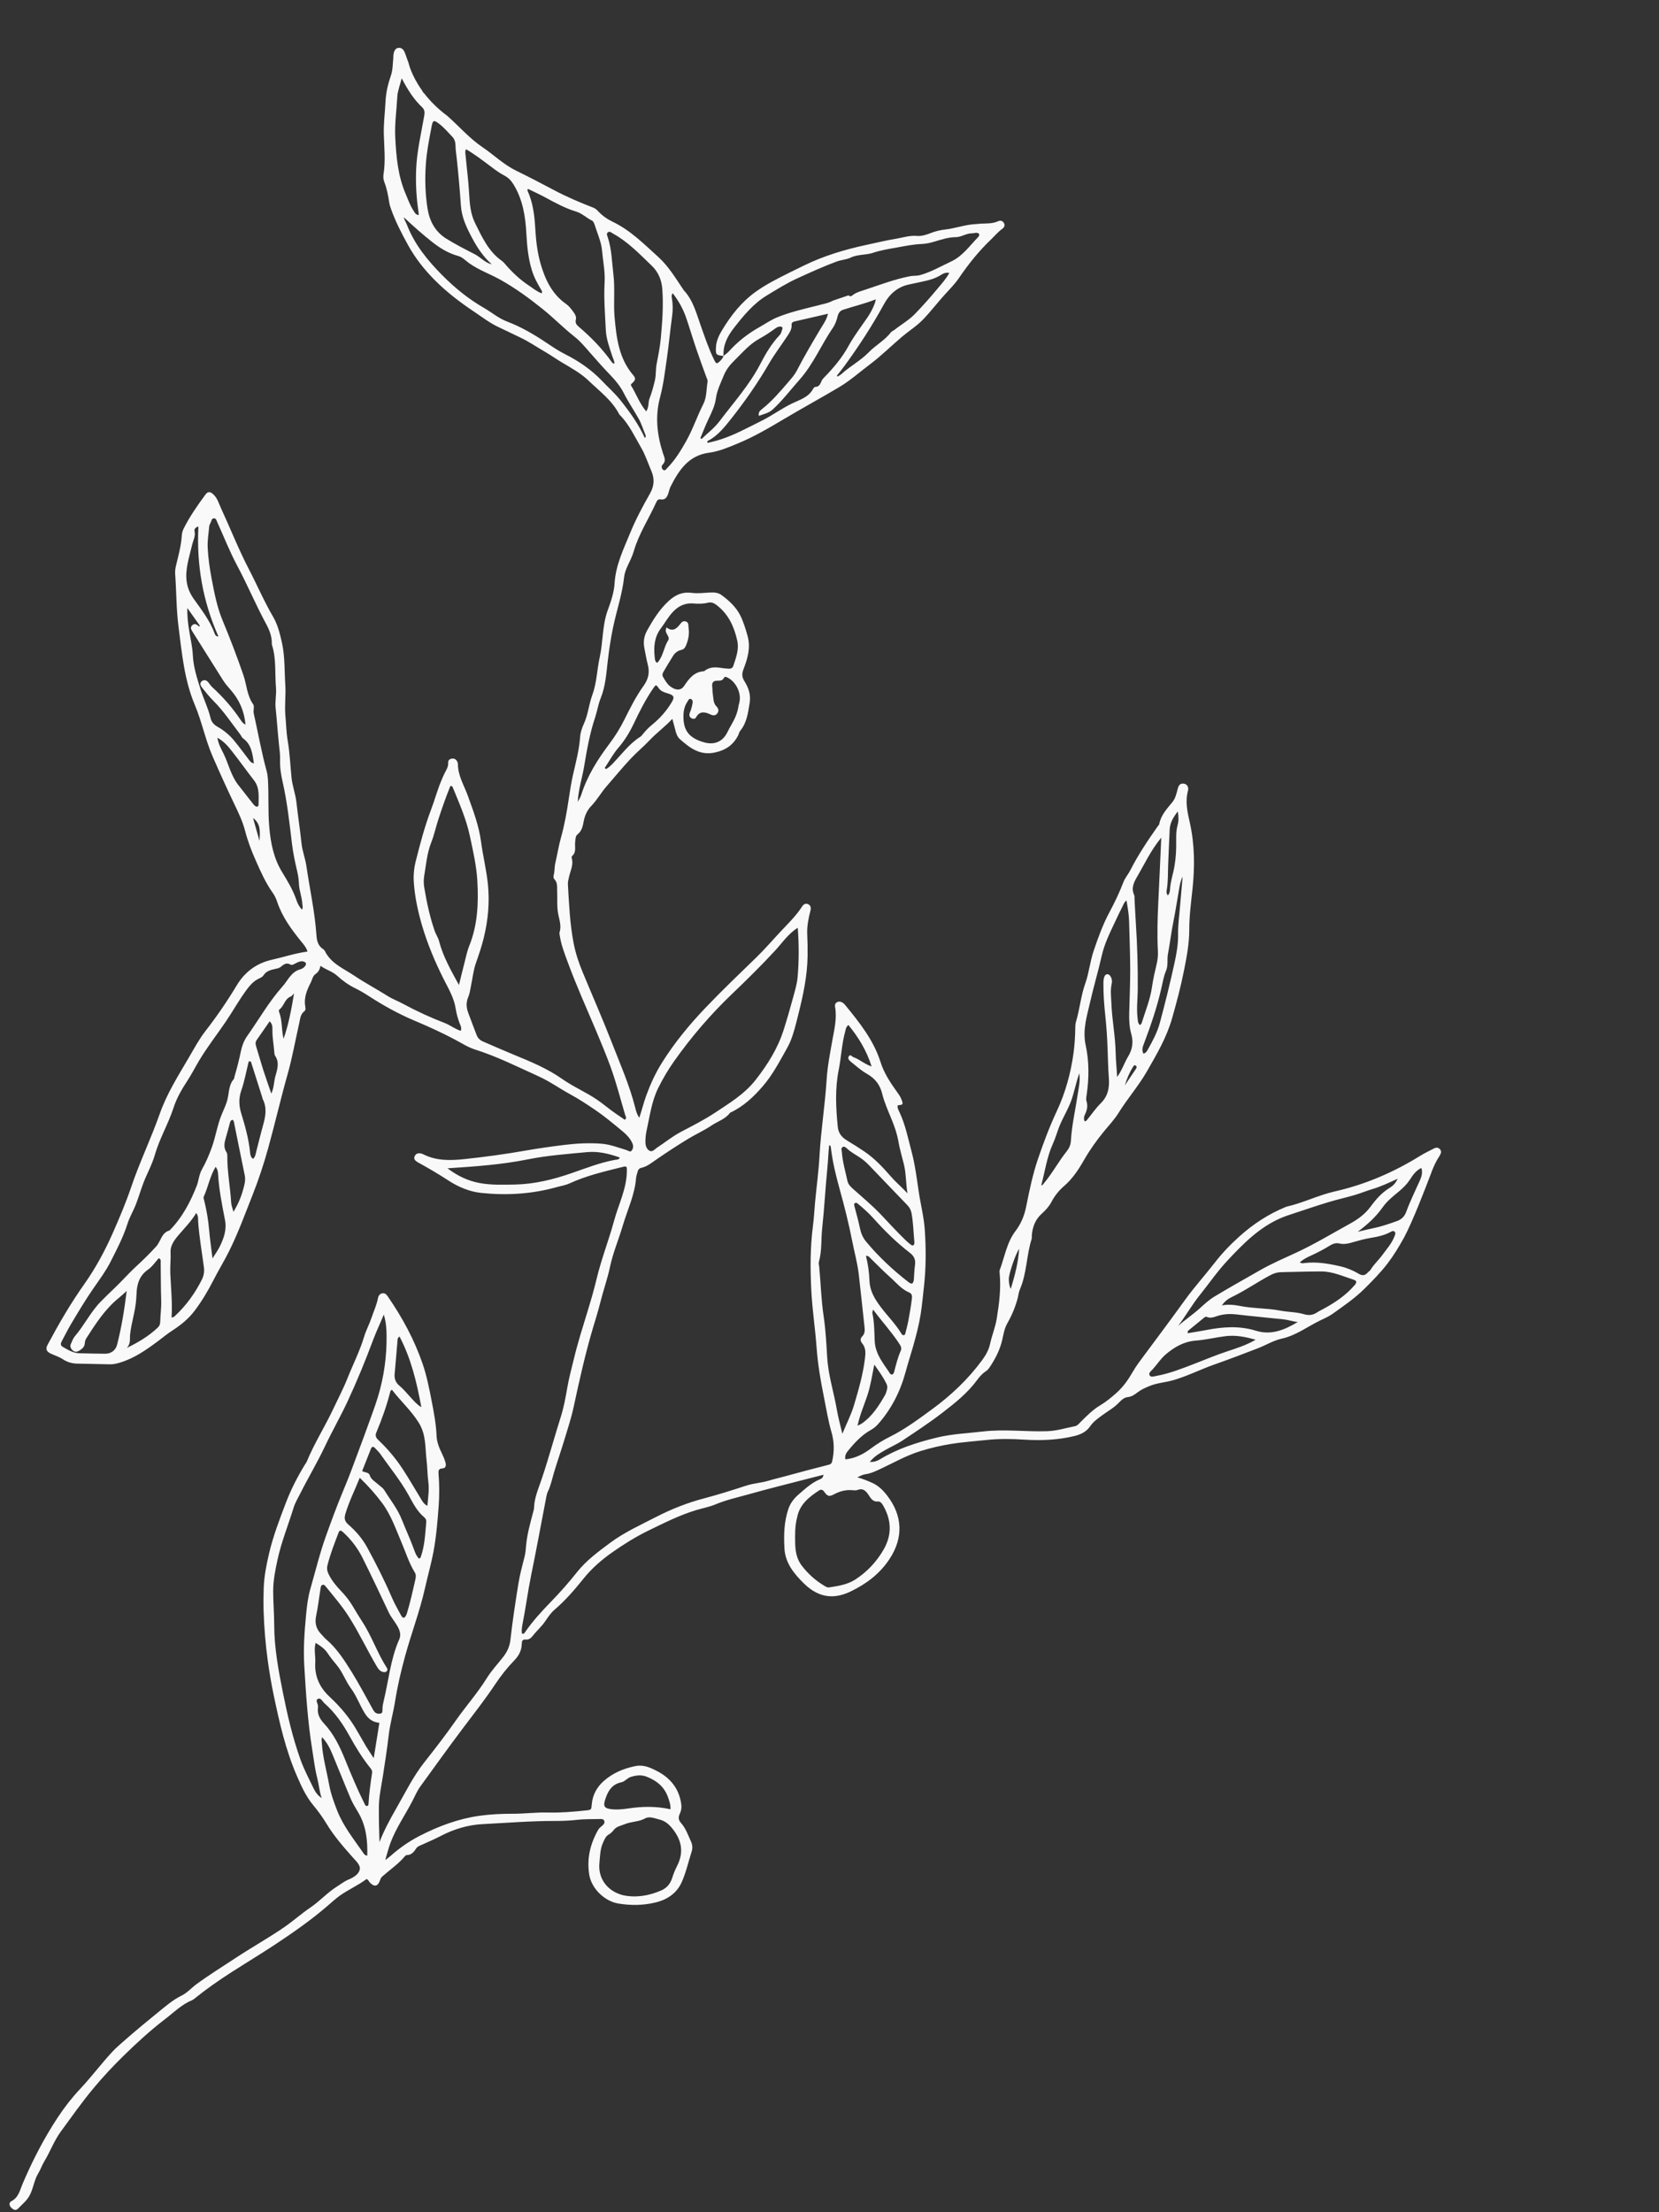 <?xml version="1.0" encoding="UTF-8" standalone="no"?>
<!-- Created with Inkscape (http://www.inkscape.org/) -->

<svg
   width="300"
   height="400"
   viewBox="0 0 79.375 105.833"
   version="1.1"
   id="svg1"
   inkscape:version="1.3 (0e150ed, 2023-07-21)"
   sodipodi:docname="drawing.svg"
   xmlns:inkscape="http://www.inkscape.org/namespaces/inkscape"
   xmlns:sodipodi="http://sodipodi.sourceforge.net/DTD/sodipodi-0.dtd"
   xmlns="http://www.w3.org/2000/svg"
   xmlns:svg="http://www.w3.org/2000/svg">
  <rect x="0" y="0" width="79.375" height="105.833" fill="#333333" stroke="none"/>
  <sodipodi:namedview
     id="namedview1"
     pagecolor="#ffffff"
     bordercolor="#666666"
     borderopacity="1.0"
     inkscape:showpageshadow="2"
     inkscape:pageopacity="0.0"
     inkscape:pagecheckerboard="0"
     inkscape:deskcolor="#d1d1d1"
     inkscape:document-units="mm"
     inkscape:zoom="0.99828969"
     inkscape:cx="196.3358"
     inkscape:cy="127.21758"
     inkscape:window-width="1440"
     inkscape:window-height="847"
     inkscape:window-x="0"
     inkscape:window-y="25"
     inkscape:window-maximized="1"
     inkscape:current-layer="layer1" />
  <defs
     id="defs1" />
   <title>Hand drawn leaves flowers - Designed by Freepik</title>
  <g
     inkscape:label="Layer 1"
     inkscape:groupmode="layer"
     id="layer1">
    <path
       id="path79"
       d="m 67.935,56.471 c -0.222,0.498 -0.466,0.988 -0.653,1.501 -0.08,0.22 -0.22,0.365 -0.45,0.446 -0.384,0.137 -0.767,0.269 -1.168,0.349 -0.236,0.047 -0.47,0.107 -0.705,0.162 0.469,-0.348 0.878,-0.72 1.203,-1.183 0.209,-0.298 0.499,-0.52 0.774,-0.751 0.198,-0.166 0.374,-0.338 0.518,-0.556 0.138,-0.21 0.277,-0.434 0.552,-0.563 0.07,0.218 0.009,0.413 -0.071,0.596 z m -1.207,2.653 c -0.13,0.356 -0.384,0.633 -0.602,0.932 -0.171,0.234 -0.393,0.429 -0.544,0.68 -0.034,0.058 -0.101,0.095 -0.147,0.147 -0.127,0.14 -0.25,0.16 -0.426,0.055 -0.269,-0.16 -0.562,-0.283 -0.869,-0.354 -0.565,-0.13 -1.134,-0.231 -1.719,-0.16 -0.064,0.008 -0.137,0.032 -0.233,-0.036 0.167,-0.138 0.331,-0.227 0.499,-0.303 0.329,-0.148 0.647,-0.314 0.954,-0.505 0.132,-0.083 0.294,-0.128 0.434,-0.093 0.256,0.064 0.488,-0.01 0.717,-0.076 0.246,-0.071 0.491,-0.137 0.744,-0.181 0.344,-0.059 0.687,-0.121 0.999,-0.295 0.06,-0.033 0.133,-0.069 0.193,-0.008 0.057,0.058 0.025,0.133 0.001,0.197 z m -1.933,2.377 c -0.418,0.483 -0.94,0.827 -1.495,1.127 -0.092,0.05 -0.189,0.093 -0.275,0.152 -0.196,0.132 -0.397,0.164 -0.629,0.094 -0.369,-0.111 -0.759,-0.101 -1.135,-0.173 -0.65,-0.125 -1.317,-0.096 -1.968,-0.23 -0.266,-0.055 -0.547,-0.073 -0.833,-0.021 0.129,-0.183 0.282,-0.307 0.459,-0.391 0.652,-0.311 1.242,-0.731 1.881,-1.065 0.162,-0.084 0.322,-0.129 0.498,-0.133 0.638,-0.014 1.276,-0.033 1.915,-0.035 0.545,-0.001 1.038,0.231 1.545,0.393 0.173,0.055 0.169,0.133 0.038,0.285 z m -4.71,2.161 c -0.789,-0.247 -1.584,-0.186 -2.38,-0.031 -0.291,0.057 -0.586,0.101 -0.878,0.151 -0.019,-0.111 0.039,-0.136 0.082,-0.171 0.225,-0.183 0.451,-0.366 0.675,-0.551 0.046,-0.038 0.096,-0.086 0.153,-0.06 0.207,0.095 0.387,-0.013 0.574,-0.063 0.273,-0.073 0.544,-0.09 0.828,-0.057 0.76,0.09 1.523,0.157 2.284,0.24 0.225,0.024 0.441,0.106 0.672,0.124 -0.629,0.375 -1.267,0.65 -2.011,0.417 z m -1.369,0.988 c -0.531,0.172 -1.044,0.393 -1.564,0.592 -0.598,0.229 -1.192,0.469 -1.826,0.582 -0.108,0.019 -0.259,0.084 -0.322,-0.029 -0.065,-0.115 0.075,-0.208 0.147,-0.288 0.211,-0.231 0.377,-0.501 0.619,-0.708 0.423,-0.36 0.876,-0.62 1.45,-0.665 0.474,-0.037 0.941,-0.152 1.414,-0.211 0.489,-0.061 0.965,0.033 1.443,0.171 -0.437,0.253 -0.9,0.405 -1.361,0.555 z m -1.308,-2.696 c 0.441,-0.555 0.847,-1.143 1.33,-1.659 0.738,-0.789 1.501,-1.565 2.517,-2.011 0.234,-0.102 0.48,-0.18 0.723,-0.26 0.53,-0.176 1.059,-0.354 1.594,-0.516 0.41,-0.124 0.829,-0.215 1.24,-0.336 0.289,-0.084 0.567,-0.203 0.856,-0.288 0.4,-0.118 0.776,-0.299 1.202,-0.491 -0.099,0.221 -0.233,0.345 -0.387,0.438 -0.376,0.229 -0.659,0.556 -0.913,0.902 -0.264,0.359 -0.613,0.607 -0.987,0.812 -0.847,0.465 -1.673,0.968 -2.551,1.375 -0.591,0.274 -1.19,0.53 -1.756,0.854 -0.726,0.416 -1.457,0.823 -2.173,1.255 -0.256,0.155 -0.482,0.365 -0.706,0.568 -0.328,0.296 -0.698,0.539 -1.03,0.838 0.363,-0.486 0.664,-1.011 1.039,-1.482 z m -16.387,9.328 c 0.245,-0.098 0.383,0.017 0.518,0.209 0.113,0.16 0.198,0.368 0.475,0.341 0.12,-0.012 0.21,0.134 0.271,0.247 0.374,0.686 0.385,1.37 -0.01,2.055 -0.337,0.585 -0.788,1.063 -1.352,1.43 -0.379,0.246 -0.821,0.311 -1.257,0.378 -0.08,0.013 -0.155,-0.035 -0.227,-0.078 -0.425,-0.253 -0.787,-0.58 -1.085,-0.971 -0.235,-0.308 -0.302,-0.69 -0.309,-1.054 -0.007,-0.413 -0.017,-0.836 0.096,-1.257 0.117,-0.602 0.556,-0.958 1.041,-1.275 0.111,-0.073 0.186,-0.036 0.26,0.069 0.156,0.221 0.239,0.231 0.477,0.104 0.28,-0.149 0.577,-0.221 0.896,-0.186 0.068,0.007 0.145,0.012 0.205,-0.012 z M 39.577,64.946 c -0.039,-0.659 -0.073,-1.325 -0.17,-1.977 -0.117,-0.784 -0.137,-1.572 -0.211,-2.357 -0.007,-0.081 -0.037,-0.169 -0.016,-0.242 0.15,-0.533 0.1,-1.085 0.159,-1.627 0.103,-0.946 0.15,-1.899 0.245,-2.847 0.037,-0.366 0.047,-0.736 0.087,-1.109 0.09,0.029 0.078,0.081 0.083,0.125 0.08,0.671 0.238,1.324 0.419,1.975 0.227,0.816 0.435,1.638 0.598,2.471 0.105,0.536 0.254,1.064 0.317,1.608 0.096,0.829 0.181,1.659 0.272,2.489 0.019,0.176 0.033,0.344 -0.114,0.487 -0.095,0.093 -0.088,0.212 -9.26e-4,0.316 0.192,0.227 0.171,0.478 0.136,0.756 -0.094,0.755 -0.305,1.482 -0.52,2.205 -0.133,0.449 -0.351,0.872 -0.559,1.373 -0.1,-0.429 -0.2,-0.785 -0.262,-1.146 -0.142,-0.835 -0.411,-1.641 -0.461,-2.5 z m 0.55,-13.758 c 0.123,-0.614 0.145,-1.248 0.315,-1.855 0.025,-0.088 0.02,-0.187 0.15,-0.298 0.483,0.594 0.867,1.214 1.11,1.984 -0.35,-0.115 -0.577,-0.345 -0.869,-0.443 -0.07,-0.023 -0.133,-0.145 -0.208,-0.06 -0.088,0.1 -0.006,0.206 0.074,0.27 0.253,0.204 0.499,0.426 0.78,0.586 0.39,0.222 0.623,0.517 0.732,0.961 0.105,0.426 0.292,0.833 0.458,1.242 0.136,0.334 0.251,0.669 0.314,1.027 0.064,0.366 0.168,0.725 0.26,1.085 0.115,0.451 0.093,0.921 0.176,1.402 -0.141,-0.142 -0.278,-0.29 -0.425,-0.425 -0.146,-0.134 -0.282,-0.276 -0.412,-0.426 -0.366,-0.423 -0.752,-0.826 -1.217,-1.143 -0.268,-0.183 -0.545,-0.354 -0.823,-0.524 -0.258,-0.157 -0.429,-0.342 -0.461,-0.676 -0.087,-0.906 -0.135,-1.802 0.046,-2.707 z m 3.483,6.84 c 0.088,0.459 0.092,0.925 0.139,1.388 0.002,0.023 -0.002,0.046 -0.003,0.069 -0.013,0.095 -0.075,0.125 -0.147,0.074 -0.104,-0.073 -0.2,-0.158 -0.291,-0.247 -0.4,-0.389 -0.776,-0.8 -1.159,-1.205 -0.422,-0.446 -0.901,-0.838 -1.358,-1.25 -0.115,-0.104 -0.214,-0.21 -0.247,-0.368 -0.095,-0.455 -0.233,-0.901 -0.265,-1.368 -0.006,-0.087 -0.059,-0.2 0.047,-0.251 0.08,-0.038 0.152,0.033 0.213,0.089 0.181,0.167 0.399,0.281 0.602,0.416 0.166,0.11 0.314,0.24 0.45,0.382 0.605,0.626 1.201,1.26 1.808,1.884 0.111,0.114 0.181,0.232 0.211,0.387 z m 0.17,2.472 c -0.035,0.252 -0.042,0.508 -0.058,0.736 -0.04,0.183 -0.084,0.205 -0.216,0.129 -0.01,-0.006 -0.02,-0.013 -0.029,-0.02 -0.746,-0.578 -1.434,-1.218 -2.038,-1.945 -0.158,-0.189 -0.249,-0.412 -0.299,-0.659 -0.068,-0.341 -0.169,-0.675 -0.254,-1.012 -0.016,-0.065 -0.051,-0.145 0.038,-0.181 0.06,-0.025 0.106,0.028 0.151,0.064 0.251,0.208 0.494,0.426 0.711,0.668 0.536,0.598 1.104,1.162 1.742,1.651 0.193,0.148 0.286,0.318 0.252,0.568 z m -0.155,1.663 c -0.041,0.334 -0.1,0.667 -0.161,0.998 -0.038,0.206 -0.093,0.409 -0.143,0.612 -0.012,0.045 -0.022,0.095 -0.078,0.102 -0.052,0.007 -0.085,-0.025 -0.111,-0.067 -0.283,-0.472 -0.678,-0.858 -1.004,-1.295 -0.271,-0.363 -0.507,-0.745 -0.527,-1.23 -0.015,-0.402 -0.07,-0.803 -0.169,-1.199 0.115,-0.015 0.153,0.048 0.2,0.095 0.317,0.308 0.624,0.627 0.954,0.92 0.292,0.258 0.539,0.578 0.915,0.734 0.161,0.067 0.137,0.213 0.123,0.33 z M 43.098,64.616 c -0.146,0.331 -0.232,0.68 -0.321,1.029 -0.01,0.041 -0.045,0.077 -0.064,0.108 -0.125,0.023 -0.147,-0.073 -0.19,-0.135 -0.131,-0.191 -0.267,-0.381 -0.385,-0.58 -0.158,-0.269 -0.274,-0.559 -0.287,-0.874 -0.02,-0.452 -0.016,-0.905 -0.114,-1.351 -0.007,-0.029 0.014,-0.064 0.038,-0.162 0.424,0.575 0.874,1.06 1.238,1.612 0.073,0.111 0.144,0.218 0.084,0.353 z m -0.667,1.884 c -0.025,0.077 -0.041,0.16 -0.08,0.229 -0.301,0.525 -0.622,1.034 -1.136,1.384 -0.037,0.025 -0.08,0.04 -0.187,0.092 0.117,-0.534 0.317,-0.985 0.47,-1.444 0.153,-0.459 0.224,-0.935 0.332,-1.478 0.243,0.34 0.433,0.612 0.582,0.913 0.05,0.101 0.051,0.2 0.019,0.304 z m -13.491,19.642 c 0.124,-0.416 0.311,-0.78 0.792,-0.878 0.174,-0.036 0.271,-0.201 0.447,-0.255 0.255,-0.079 0.497,-0.111 0.747,-0.016 0.471,0.179 0.845,0.472 1.024,0.957 0.07,0.189 0.141,0.389 0.129,0.606 -0.68,-0.151 -1.344,-0.14 -2.009,-0.04 -0.289,0.044 -0.577,0.072 -0.867,0.03 -0.276,-0.039 -0.342,-0.138 -0.263,-0.404 z m 3.453,3.129 c -0.095,0.186 -0.173,0.381 -0.236,0.582 -0.084,0.268 -0.261,0.473 -0.517,0.585 -0.611,0.269 -1.246,0.358 -1.839,0.228 -0.762,-0.199 -1.193,-0.816 -1.122,-1.535 0.033,-0.332 0.029,-0.668 0.176,-0.983 0.07,-0.149 0.118,-0.298 0.275,-0.387 0.089,-0.051 0.169,-0.128 0.231,-0.21 0.138,-0.18 0.341,-0.203 0.531,-0.282 0.318,-0.133 0.67,-0.105 0.983,-0.28 0.195,-0.11 0.456,0.003 0.678,0.058 0.234,0.058 0.413,0.188 0.581,0.388 0.478,0.571 0.604,1.16 0.26,1.835 z M 17.88,84.111 c -0.182,-0.284 -0.328,-0.489 -0.449,-0.709 -0.113,-0.204 -0.235,-0.402 -0.349,-0.604 -0.349,-0.613 -0.794,-1.142 -1.311,-1.622 -0.471,-0.438 -0.728,-0.98 -0.687,-1.647 0.018,-0.299 -0.073,-0.601 0.017,-0.933 0.223,0.136 0.431,0.277 0.569,0.485 0.136,0.205 0.287,0.395 0.444,0.581 0.28,0.332 0.415,0.753 0.671,1.1 0.271,0.366 0.422,0.799 0.659,1.186 0.168,0.274 0.366,0.438 0.707,0.473 -0.089,0.557 -0.172,1.079 -0.27,1.69 z m -0.253,2.221 c -0.002,0.033 -0.028,0.062 -0.071,0.069 -0.086,-0.005 -0.1,-0.082 -0.13,-0.141 -0.342,-0.686 -0.635,-1.394 -0.924,-2.103 -0.251,-0.616 -0.537,-1.208 -0.998,-1.702 -0.192,-0.207 -0.333,-0.448 -0.292,-0.752 0.003,-0.023 0.002,-0.046 0.003,-0.069 0.005,-0.123 -0.138,-0.285 -0.013,-0.355 0.147,-0.082 0.225,0.121 0.32,0.204 0.504,0.441 0.879,0.985 1.2,1.567 0.297,0.539 0.617,1.062 1.004,1.541 0.056,0.069 0.091,0.136 0.078,0.221 -0.079,0.505 -0.146,1.011 -0.176,1.521 z m -0.055,2.444 c -0.126,-0.018 -0.158,-0.083 -0.197,-0.14 -0.448,-0.649 -0.948,-1.266 -1.24,-2.01 -0.161,-0.41 -0.312,-0.826 -0.39,-1.26 -0.12,-0.662 -0.308,-1.312 -0.347,-1.988 -0.004,-0.078 -0.029,-0.156 0.011,-0.272 0.237,0.255 0.376,0.53 0.494,0.814 0.295,0.707 0.575,1.419 0.874,2.124 0.1,0.233 0.237,0.452 0.367,0.672 0.374,0.634 0.449,1.327 0.428,2.061 z m -2.561,-3.203 c -0.218,-0.46 -0.46,-0.906 -0.634,-1.392 -0.377,-1.056 -0.629,-2.143 -0.847,-3.234 -0.211,-1.056 -0.408,-2.119 -0.411,-3.21 -0.001,-0.533 -0.047,-1.068 -0.049,-1.603 -0.001,-0.517 0.099,-1.016 0.208,-1.518 0.186,-0.854 0.515,-1.661 0.771,-2.492 0.071,-0.231 0.201,-0.444 0.311,-0.663 0.383,-0.765 0.825,-1.499 1.191,-2.275 0.341,-0.724 0.743,-1.421 1.081,-2.147 0.451,-0.97 0.856,-1.959 1.23,-2.962 0.149,-0.399 0.338,-0.784 0.5,-1.187 0.109,0.345 0.131,0.68 0.134,1.014 0.01,0.995 -0.125,1.97 -0.415,2.925 -0.146,0.479 -0.327,0.945 -0.494,1.415 -0.229,0.647 -0.479,1.285 -0.714,1.928 -0.151,0.414 -0.317,0.82 -0.486,1.227 -0.28,0.675 -0.532,1.362 -0.78,2.051 -0.305,0.847 -0.514,1.716 -0.761,2.576 -0.117,0.407 -0.163,0.823 -0.203,1.239 -0.076,0.799 -0.133,1.604 -0.086,2.405 0.079,1.345 0.166,2.691 0.38,4.023 0.076,0.469 0.129,0.942 0.249,1.406 0.074,0.286 0.092,0.59 0.202,0.921 -0.194,-0.135 -0.3,-0.289 -0.375,-0.448 z m 3.668,-19.021 c 0.004,-0.018 0.031,-0.029 0.073,-0.067 0.409,0.54 0.913,0.983 1.282,1.575 0.366,0.589 0.301,1.2 0.376,1.81 0.041,0.333 0.036,0.671 0.081,1.005 0.05,0.377 -0.004,0.752 -0.044,1.166 -0.189,-0.103 -0.251,-0.243 -0.327,-0.368 -0.271,-0.447 -0.534,-0.898 -0.817,-1.338 -0.342,-0.531 -0.742,-1.011 -1.2,-1.443 -0.114,-0.107 -0.163,-0.207 -0.096,-0.366 0.271,-0.642 0.502,-1.299 0.673,-1.976 z m 0.343,-2.46 c 0.004,-0.046 0.007,-0.093 0.093,-0.153 0.559,1.067 0.825,2.199 1.044,3.38 -0.218,-0.129 -0.355,-0.298 -0.501,-0.456 -0.182,-0.196 -0.349,-0.405 -0.556,-0.578 -0.173,-0.144 -0.242,-0.331 -0.22,-0.559 0.051,-0.544 0.093,-1.089 0.14,-1.634 z m 1.098,10.428 c -0.006,0.016 -0.036,0.023 -0.072,0.044 -0.143,-0.138 -0.2,-0.329 -0.266,-0.508 -0.169,-0.459 -0.378,-0.902 -0.556,-1.356 -0.203,-0.518 -0.55,-0.943 -0.837,-1.408 -0.074,-0.12 -0.202,-0.191 -0.303,-0.286 -0.141,-0.132 -0.329,-0.217 -0.396,-0.429 -0.048,-0.153 -0.236,-0.124 -0.363,-0.201 0.143,-0.365 0.281,-0.72 0.424,-1.074 0.041,-0.101 0.112,-0.111 0.188,-0.029 0.087,0.093 0.183,0.181 0.256,0.285 0.453,0.647 0.956,1.257 1.344,1.952 0.213,0.381 0.408,0.788 0.759,1.078 0.065,0.054 0.105,0.131 0.097,0.216 -0.052,0.578 -0.072,1.162 -0.276,1.716 z M 19.875,75.557 c -0.12,0.532 -0.238,1.064 -0.395,1.587 -0.013,0.045 -0.027,0.09 -0.048,0.131 -0.078,0.153 -0.158,0.16 -0.242,0.007 -0.156,-0.285 -0.317,-0.57 -0.446,-0.868 -0.35,-0.812 -0.75,-1.6 -1.171,-2.376 -0.228,-0.42 -0.54,-0.786 -0.903,-1.1 -0.169,-0.146 -0.214,-0.283 -0.147,-0.509 0.175,-0.591 0.451,-1.136 0.689,-1.732 0.424,0.41 0.769,0.8 1.08,1.22 0.42,0.569 0.645,1.233 0.918,1.873 0.205,0.48 0.357,0.984 0.634,1.432 0.069,0.112 0.055,0.222 0.029,0.336 z m -0.792,2.913 c -0.401,0.927 -0.49,1.934 -0.726,2.904 -0.03,0.125 -0.056,0.249 -0.057,0.379 -0.001,0.089 0.015,0.21 -0.106,0.228 -0.1,0.015 -0.213,-0.006 -0.285,-0.098 -0.035,-0.045 -0.063,-0.097 -0.091,-0.147 -0.325,-0.578 -0.63,-1.168 -0.98,-1.73 -0.355,-0.569 -0.716,-1.142 -1.238,-1.585 -0.079,-0.067 -0.143,-0.153 -0.217,-0.227 -0.249,-0.249 -0.333,-0.534 -0.258,-0.889 0.091,-0.431 0.141,-0.871 0.21,-1.307 0.011,-0.069 0.018,-0.149 0.092,-0.176 0.079,-0.029 0.126,0.036 0.17,0.091 0.379,0.469 0.772,0.922 1.098,1.436 0.487,0.767 0.87,1.589 1.331,2.369 0.08,0.136 0.169,0.255 0.336,0.277 0.128,0.017 0.218,-0.092 0.153,-0.193 -0.457,-0.704 -0.719,-1.512 -1.178,-2.213 -0.165,-0.253 -0.318,-0.513 -0.474,-0.772 -0.151,-0.25 -0.329,-0.477 -0.532,-0.688 -0.233,-0.242 -0.448,-0.501 -0.6,-0.804 -0.069,-0.137 -0.104,-0.276 -0.064,-0.436 0.134,-0.543 0.338,-1.061 0.538,-1.582 0.043,-0.113 0.115,-0.093 0.189,-0.026 0.403,0.361 0.725,0.788 0.963,1.27 0.424,0.854 0.833,1.715 1.238,2.578 0.105,0.225 0.266,0.409 0.391,0.618 0.138,0.23 0.232,0.458 0.098,0.725 z m 10.363,-22.986 c -0.725,0.131 -1.408,0.4 -2.099,0.64 -0.883,0.307 -1.786,0.528 -2.724,0.545 -0.557,0.01 -1.119,0.03 -1.67,-0.071 -0.543,-0.1 -1.038,-0.324 -1.544,-0.706 1.339,-0.087 2.602,-0.178 3.843,-0.427 0.938,-0.189 1.888,-0.256 2.835,-0.347 0.537,-0.051 1.055,0.076 1.564,0.257 -0.036,0.114 -0.137,0.096 -0.205,0.109 z m -7.486,-8.36 c -0.39,-0.708 -0.761,-1.363 -0.954,-2.103 -0.043,-0.166 -0.149,-0.315 -0.206,-0.478 -0.236,-0.68 -0.385,-1.383 -0.503,-2.092 -0.03,-0.185 -0.031,-0.371 3.06e-4,-0.556 0.091,-0.535 0.131,-1.076 0.336,-1.593 0.136,-0.342 0.213,-0.711 0.328,-1.065 0.178,-0.552 0.369,-1.099 0.584,-1.628 0.076,-0.021 0.102,0.022 0.119,0.064 0.308,0.752 0.64,1.5 0.811,2.297 0.156,0.726 0.325,1.459 0.365,2.196 0.057,1.043 0.013,2.093 -0.391,3.09 -0.108,0.268 -0.162,0.558 -0.235,0.839 -0.084,0.324 -0.162,0.65 -0.256,1.029 z m -7.585,-0.754 c -0.445,0.12 -0.594,0.526 -0.856,0.82 -0.652,0.732 -1.135,1.586 -1.697,2.382 -0.147,0.209 -0.24,0.452 -0.293,0.706 -0.086,0.409 -0.187,0.816 -0.307,1.216 -0.013,0.045 -0.011,0.101 -0.039,0.133 -0.239,0.274 -0.219,0.626 -0.295,0.949 -0.062,0.264 -0.183,0.503 -0.285,0.75 -0.209,0.509 -0.284,1.056 -0.471,1.571 -0.131,0.36 -0.278,0.713 -0.469,1.045 -0.142,0.248 -0.151,0.534 -0.253,0.794 -0.309,0.786 -0.698,1.521 -1.297,2.129 -0.392,0.108 -0.416,0.521 -0.64,0.766 -0.298,0.325 -0.612,0.638 -0.938,0.936 -0.378,0.345 -0.712,0.734 -1.085,1.085 -0.211,0.199 -0.418,0.404 -0.622,0.61 -0.495,0.499 -0.795,1.145 -1.253,1.673 -0.081,0.094 -0.12,0.225 -0.176,0.339 -0.069,0.139 -0.014,0.251 0.092,0.34 0.105,0.087 0.212,0.059 0.321,-0.009 0.135,-0.084 0.236,-0.179 0.246,-0.353 0.004,-0.078 0.031,-0.164 0.073,-0.23 0.453,-0.705 0.905,-1.409 1.571,-1.942 0.125,-0.1 0.24,-0.212 0.359,-0.319 -0.108,0.885 -0.245,1.735 -0.458,2.568 -0.071,0.277 -0.294,0.436 -0.575,0.434 -0.407,-0.002 -0.814,-0.013 -1.221,-0.022 -0.305,-0.007 -0.554,-0.162 -0.806,-0.308 -0.117,-0.068 -0.105,-0.161 -0.046,-0.269 0.146,-0.265 0.276,-0.539 0.43,-0.798 0.351,-0.59 0.702,-1.18 1.094,-1.744 0.285,-0.41 0.586,-0.817 0.811,-1.26 0.299,-0.589 0.608,-1.181 0.808,-1.813 0.106,-0.336 0.291,-0.632 0.414,-0.958 0.127,-0.336 0.229,-0.681 0.357,-1.017 0.171,-0.445 0.409,-0.866 0.539,-1.322 0.225,-0.786 0.647,-1.488 0.898,-2.265 0.146,-0.453 0.396,-0.883 0.663,-1.291 0.202,-0.309 0.37,-0.641 0.56,-0.959 0.381,-0.639 0.839,-1.223 1.256,-1.836 0.36,-0.528 0.667,-1.092 1.054,-1.603 0.158,-0.207 0.331,-0.387 0.574,-0.495 0.072,-0.032 0.154,-0.078 0.194,-0.142 0.14,-0.222 0.366,-0.263 0.591,-0.314 0.08,-0.018 0.156,-0.031 0.225,-0.085 0.14,-0.11 0.266,-0.236 0.482,-0.114 0.085,0.049 0.215,-0.058 0.322,-0.105 0.131,-0.057 0.274,-0.095 0.393,0.012 0.07,0.063 -0.044,0.261 -0.248,0.316 z m -0.807,3.324 c -0.109,-0.427 -0.051,-0.867 -0.214,-1.275 -0.018,-0.045 -0.017,-0.102 0.02,-0.13 0.224,-0.166 0.245,-0.509 0.539,-0.615 0.049,-0.018 0.083,-0.078 0.156,-0.151 -0.127,0.761 -0.257,1.48 -0.502,2.172 z m -0.395,1.801 c -0.069,0.25 -0.057,0.52 -0.191,0.826 -0.143,-0.417 -0.271,-0.772 -0.386,-1.132 -0.12,-0.375 -0.223,-0.755 -0.341,-1.131 -0.033,-0.107 -0.043,-0.204 0.022,-0.298 0.203,-0.294 0.407,-0.586 0.625,-0.9 0.149,0.143 0.133,0.301 0.132,0.439 -0.002,0.35 0.064,0.693 0.09,1.039 0.004,0.057 0.008,0.124 0.038,0.169 0.222,0.329 0.103,0.656 0.012,0.988 z m -0.584,2.33 c -0.118,0.414 -0.214,0.834 -0.325,1.25 -0.032,0.121 -0.041,0.253 -0.151,0.365 -0.113,-0.068 -0.136,-0.187 -0.146,-0.293 -0.064,-0.653 -0.24,-1.279 -0.43,-1.902 -0.111,-0.365 -0.119,-0.712 0.011,-1.087 0.155,-0.447 0.238,-0.919 0.353,-1.381 0.034,0.001 0.068,0.002 0.102,0.005 0.182,0.574 0.365,1.148 0.547,1.722 0.007,0.022 0.005,0.048 0.016,0.068 0.216,0.414 0.143,0.83 0.022,1.253 z m -0.949,3.062 c -0.098,0.358 -0.236,0.703 -0.47,1.087 -0.048,-0.182 -0.1,-0.302 -0.108,-0.425 -0.044,-0.752 -0.193,-1.495 -0.186,-2.252 9.19e-4,-0.056 -0.005,-0.124 -0.035,-0.168 -0.156,-0.229 -0.107,-0.461 -0.036,-0.7 0.067,-0.222 0.125,-0.447 0.185,-0.672 0.021,-0.079 0.033,-0.162 0.14,-0.187 0.018,0.025 0.05,0.048 0.056,0.077 0.176,0.862 0.347,1.726 0.525,2.587 0.047,0.227 -0.013,0.441 -0.071,0.65 z m -1.123,2.745 c -0.085,0.174 -0.202,0.332 -0.35,0.57 -0.061,-0.503 -0.123,-0.925 -0.16,-1.348 -0.041,-0.477 -0.119,-0.946 -0.234,-1.41 -0.017,-0.068 -0.051,-0.138 -0.021,-0.204 0.208,-0.451 0.285,-0.956 0.564,-1.419 0.099,0.127 0.111,0.234 0.117,0.335 0.043,0.745 0.188,1.474 0.331,2.203 0.093,0.469 -0.053,0.873 -0.248,1.272 z m -0.854,1.576 c -0.329,0.658 -0.754,1.248 -1.294,1.751 -0.025,0.024 -0.055,0.043 -0.086,0.058 -0.018,0.009 -0.042,0.006 -0.073,0.009 0.042,-0.705 -0.029,-1.406 -0.062,-2.108 -0.015,-0.334 0.029,-0.669 0.012,-1.006 -0.015,-0.303 0.158,-0.556 0.345,-0.78 0.296,-0.354 0.628,-0.677 0.887,-1.104 0.112,0.168 0.08,0.303 0.089,0.426 0.053,0.731 0.18,1.452 0.276,2.177 0.027,0.207 -0.008,0.404 -0.095,0.576 z m -1.997,2.026 c -0.002,0.107 -0.033,0.199 -0.118,0.279 -0.434,0.409 -0.936,0.71 -1.483,0.972 0.198,-0.193 0.138,-0.439 0.162,-0.659 0.06,-0.556 0.249,-1.089 0.287,-1.648 0.006,-0.093 0.015,-0.185 0.018,-0.278 0.016,-0.466 0.138,-0.876 0.549,-1.161 0.208,-0.144 0.349,-0.366 0.517,-0.548 0.122,0.06 0.089,0.149 0.09,0.225 0.008,0.603 0.005,1.207 0.025,1.809 0.011,0.338 -0.04,0.672 -0.047,1.008 z M 14.448,43.515 c -0.137,-0.142 -0.213,-0.3 -0.267,-0.458 -0.163,-0.479 -0.422,-0.908 -0.682,-1.334 -0.408,-0.666 -0.55,-1.395 -0.616,-2.157 -0.067,-0.767 -0.016,-1.535 -0.066,-2.301 -0.008,-0.127 -0.026,-0.256 -0.06,-0.378 -0.248,-0.911 -0.411,-1.84 -0.617,-2.76 -0.034,-0.151 0.051,-0.324 -0.033,-0.443 -0.292,-0.416 -0.303,-0.921 -0.459,-1.378 -0.305,-0.892 -0.643,-1.769 -1.004,-2.639 -0.265,-0.637 -0.391,-1.317 -0.52,-1.99 -0.093,-0.49 -0.165,-0.986 -0.187,-1.488 -0.016,-0.341 0.045,-0.672 0.073,-1.007 0.006,-0.067 0.043,-0.133 0.075,-0.194 0.039,-0.078 0.041,-0.203 0.167,-0.191 0.093,0.009 0.11,0.111 0.143,0.183 0.318,0.699 0.598,1.418 0.96,2.093 0.484,0.904 0.876,1.85 1.365,2.751 0.16,0.296 0.293,0.61 0.285,0.961 -9.2e-4,0.023 0.001,0.048 0.008,0.069 0.212,0.667 0.133,1.362 0.191,2.044 0.028,0.326 -0.051,0.649 -0.016,0.977 0.062,0.589 0.1,1.18 0.162,1.769 0.025,0.232 0.059,0.463 0.05,0.696 -0.013,0.352 0.04,0.702 0.116,1.036 0.226,0.99 0.334,1.995 0.455,3 0.053,0.438 0.145,0.871 0.247,1.301 0.048,0.204 0.077,0.408 0.086,0.62 0.014,0.324 0.147,0.632 0.162,0.959 0.004,0.077 0.045,0.156 -0.019,0.26 z m -2.032,-3.284 c -0.103,-0.365 -0.206,-0.731 -0.309,-1.097 0.389,0.285 0.332,0.696 0.309,1.097 z m -1.025,-2.688 c -0.346,-0.449 -0.457,-1.01 -0.704,-1.507 -0.106,-0.213 -0.231,-0.425 -0.288,-0.744 0.336,0.189 0.524,0.425 0.707,0.658 0.358,0.455 0.694,0.928 1.049,1.385 0.276,0.356 0.216,0.766 0.215,1.167 -3.07e-4,0.085 -0.072,0.115 -0.15,0.066 -0.038,-0.024 -0.072,-0.059 -0.1,-0.095 -0.244,-0.309 -0.487,-0.619 -0.728,-0.931 z m -1.318,-3.197 C 9.959,33.869 9.736,33.428 9.591,32.963 9.425,32.432 9.251,31.905 9.225,31.336 c -0.018,-0.38 -0.108,-0.757 -0.169,-1.135 -0.056,-0.344 -0.102,-0.689 -0.093,-1.114 0.222,0.314 0.409,0.578 0.594,0.839 -0.016,0.067 -0.049,0.04 -0.07,0.019 -0.096,-0.094 -0.196,-0.133 -0.301,-0.021 -0.091,0.097 -0.044,0.187 0.016,0.283 0.49,0.776 0.979,1.552 1.466,2.33 0.106,0.169 0.235,0.317 0.366,0.466 0.411,0.467 0.654,1.012 0.712,1.66 -0.113,-0.04 -0.177,-0.138 -0.233,-0.221 -0.388,-0.584 -0.849,-1.102 -1.365,-1.576 -0.068,-0.062 -0.117,-0.145 -0.175,-0.217 -0.083,-0.103 -0.19,-0.149 -0.305,-0.071 -0.13,0.089 -0.079,0.218 -0.008,0.308 0.18,0.228 0.363,0.456 0.568,0.661 0.48,0.48 0.849,1.046 1.26,1.579 0.05,0.064 0.078,0.154 0.141,0.198 0.406,0.289 0.447,0.733 0.52,1.194 -0.148,-0.023 -0.198,-0.117 -0.261,-0.2 -0.225,-0.296 -0.447,-0.596 -0.683,-0.884 -0.223,-0.271 -0.492,-0.494 -0.799,-0.667 -0.171,-0.097 -0.287,-0.224 -0.334,-0.422 z M 8.976,26.962 c 0.058,-0.297 0.145,-0.588 0.213,-0.883 0.052,-0.222 0.176,-0.429 0.118,-0.676 -0.021,-0.09 0.044,-0.173 0.187,-0.216 -0.096,1.836 0.209,3.584 0.958,5.263 -0.132,-0.006 -0.16,-0.084 -0.18,-0.138 C 10.047,29.689 9.636,29.168 9.265,28.643 8.878,28.095 8.859,27.556 8.976,26.962 Z M 31.076,19.067 c -0.071,0.184 -0.017,0.394 -0.157,0.616 -0.33,-0.395 -0.479,-0.843 -0.723,-1.234 -0.029,-0.047 -0.002,-0.068 0.039,-0.107 0.174,-0.158 0.196,-0.236 0.059,-0.396 -0.683,-0.8 -0.8,-1.776 -0.889,-2.766 -0.061,-0.684 0.027,-1.369 -0.057,-2.053 -0.073,-0.599 -0.078,-1.207 -0.273,-1.787 -0.025,-0.073 -0.072,-0.165 0.01,-0.225 0.096,-0.07 0.167,0.018 0.248,0.062 0.714,0.391 1.267,0.977 1.845,1.53 0.308,0.294 0.475,0.666 0.509,1.112 0.06,0.78 0.002,1.551 -0.067,2.326 -0.038,0.43 -0.122,0.848 -0.204,1.27 -0.05,0.258 -0.021,0.521 -0.084,0.789 -0.07,0.295 -0.148,0.585 -0.256,0.864 z m -0.225,1.886 c -0.302,-0.669 -0.725,-1.252 -1.172,-1.813 -0.259,-0.325 -0.577,-0.603 -0.864,-0.907 -0.518,-0.547 -1.127,-0.961 -1.798,-1.299 -0.3,-0.151 -0.581,-0.341 -0.86,-0.528 -0.6,-0.402 -1.219,-0.767 -1.898,-1.024 -0.406,-0.154 -0.736,-0.441 -1.109,-0.655 -0.74,-0.425 -1.4,-0.964 -1.996,-1.566 -0.696,-0.703 -1.322,-1.467 -1.684,-2.408 -0.025,-0.065 -0.06,-0.126 -0.09,-0.189 -0.025,-0.052 -0.048,-0.104 -0.058,-0.167 0.445,0.413 0.893,0.818 1.37,1.191 0.37,0.289 0.765,0.531 1.221,0.655 0.215,0.058 0.355,0.22 0.522,0.34 0.466,0.335 1.007,0.523 1.502,0.798 0.721,0.403 1.383,0.887 2.028,1.405 0.526,0.422 0.994,0.906 1.525,1.323 0.267,0.21 0.495,0.483 0.724,0.746 0.334,0.386 0.677,0.767 1.031,1.135 0.238,0.247 0.445,0.514 0.597,0.812 0.216,0.427 0.485,0.819 0.718,1.235 0.132,0.236 0.206,0.491 0.309,0.737 0.019,0.046 0.053,0.107 -0.015,0.18 z M 19.009,4.627 c 0.015,-0.272 0.125,-0.539 0.21,-0.882 0.287,0.548 0.577,1.01 0.98,1.389 0.125,0.118 0.126,0.249 0.097,0.413 -0.147,0.847 -0.35,1.688 -0.385,2.55 -0.028,0.673 0.009,1.348 0.109,2.017 0.008,0.054 0.011,0.109 0.018,0.174 -0.164,-0.013 -0.203,-0.133 -0.263,-0.226 C 19.614,9.817 19.521,9.54 19.407,9.272 19.038,8.409 18.958,7.501 18.911,6.578 c -0.033,-0.657 0.063,-1.301 0.098,-1.95 z m 1.361,3.291 c 0.04,-0.64 0.166,-1.268 0.286,-1.895 0.053,-0.278 0.109,-0.286 0.341,-0.111 0.243,0.184 0.44,0.415 0.648,0.635 0.111,0.118 0.147,0.267 0.149,0.418 0.002,0.211 0.038,0.416 0.06,0.623 0.079,0.749 0.147,1.501 0.198,2.253 0.04,0.576 0.284,1.073 0.547,1.564 0.247,0.462 0.539,0.894 0.932,1.241 -0.339,-0.083 -0.542,-0.344 -0.822,-0.488 -0.465,-0.239 -0.935,-0.475 -1.376,-0.754 C 20.817,11.075 20.55,10.574 20.454,9.969 20.348,9.287 20.326,8.604 20.37,7.918 Z m 1.927,-0.78 c 0.405,0.237 0.771,0.518 1.139,0.793 0.224,0.167 0.443,0.338 0.692,0.466 0.192,0.099 0.33,0.244 0.443,0.429 0.438,0.718 0.568,1.512 0.612,2.333 0.032,0.601 0.088,1.2 0.268,1.781 0.104,0.336 0.271,0.64 0.45,0.938 0.024,0.04 0.056,0.076 0.016,0.155 -0.232,-0.083 -0.421,-0.246 -0.623,-0.38 -0.436,-0.288 -0.811,-0.649 -1.15,-1.046 -0.038,-0.044 -0.078,-0.089 -0.125,-0.121 C 23.368,12.031 23.056,11.329 22.723,10.657 22.506,10.221 22.471,9.715 22.444,9.228 22.411,8.636 22.331,8.049 22.279,7.459 c -0.009,-0.1 -0.043,-0.202 0.018,-0.32 z m 2.956,1.894 c 0.274,0.134 0.545,0.256 0.807,0.397 0.49,0.265 0.975,0.534 1.513,0.696 0.28,0.084 0.492,0.305 0.755,0.431 0.061,0.029 0.101,0.128 0.125,0.203 0.128,0.41 0.317,0.817 0.353,1.236 0.042,0.496 0.15,0.99 0.122,1.492 -0.043,0.768 0.02,1.535 0.057,2.301 0.021,0.438 0.183,0.861 0.32,1.281 0.034,0.106 0.091,0.205 0.097,0.32 -0.076,0.007 -0.107,-0.031 -0.132,-0.067 -0.446,-0.631 -0.98,-1.179 -1.565,-1.679 -0.109,-0.093 -0.198,-0.181 -0.153,-0.354 0.036,-0.141 -0.047,-0.271 -0.131,-0.385 -0.098,-0.13 -0.196,-0.264 -0.331,-0.358 -0.679,-0.474 -1.008,-1.172 -1.227,-1.935 -0.162,-0.561 -0.222,-1.14 -0.256,-1.723 -0.035,-0.605 -0.113,-1.204 -0.367,-1.765 -0.007,-0.016 0.007,-0.042 0.017,-0.095 z m 6.898,5.247 c -0.012,-0.066 -0.043,-0.135 0.035,-0.251 0.288,0.373 0.5,0.756 0.643,1.173 0.166,0.484 0.31,0.975 0.474,1.46 0.157,0.462 0.325,0.921 0.493,1.38 0.029,0.077 0.071,0.149 0.056,0.233 -0.06,0.354 -0.035,0.729 -0.202,1.058 -0.296,0.581 -0.501,1.203 -0.821,1.773 -0.258,0.458 -0.531,0.904 -0.901,1.282 -0.052,0.053 -0.105,0.157 -0.197,0.091 -0.087,-0.061 -0.095,-0.185 -0.028,-0.251 0.185,-0.184 0.077,-0.354 0.017,-0.54 -0.281,-0.879 -0.386,-1.759 -0.14,-2.678 0.165,-0.615 0.238,-1.256 0.33,-1.889 0.095,-0.656 0.153,-1.317 0.245,-1.974 0.041,-0.292 0.042,-0.578 -0.006,-0.867 z m 2.1,4.789 c 0.055,-0.398 0.234,-0.749 0.381,-1.112 0.112,-0.275 0.292,-0.501 0.503,-0.707 0.381,-0.371 0.717,-0.782 1.203,-1.048 0.247,-0.136 0.496,-0.297 0.729,-0.468 0.075,-0.055 0.151,-0.109 0.251,-0.11 0.084,0 0.144,0.027 0.112,0.122 -0.033,0.099 -0.058,0.214 -0.126,0.285 -0.389,0.409 -0.673,0.891 -0.927,1.383 -0.523,1.01 -1.281,1.847 -1.956,2.744 -0.238,0.316 -0.567,0.564 -0.854,0.843 -0.02,-0.013 -0.04,-0.025 -0.059,-0.038 0.129,-0.305 0.246,-0.615 0.389,-0.914 0.152,-0.316 0.307,-0.632 0.355,-0.981 z m 3.62,-3.516 c -0.005,-0.104 0.056,-0.153 0.139,-0.172 0.518,-0.122 1.037,-0.24 1.607,-0.371 -0.076,0.307 -0.229,0.502 -0.351,0.708 -0.398,0.669 -0.795,1.339 -1.152,2.031 -0.095,0.183 -0.239,0.343 -0.374,0.502 -0.401,0.468 -0.799,0.939 -1.286,1.323 -0.091,0.072 -0.182,0.151 -0.146,0.322 0.232,-0.087 0.47,-0.129 0.663,-0.306 0.473,-0.434 0.858,-0.945 1.282,-1.423 0.667,-0.749 1.041,-1.676 1.599,-2.488 0.112,-0.162 0.177,-0.353 0.224,-0.547 0.035,-0.144 0.109,-0.261 0.255,-0.309 0.516,-0.172 1.047,-0.292 1.571,-0.503 -0.026,0.216 -0.206,0.583 -0.398,0.866 -0.307,0.451 -0.644,0.886 -0.905,1.363 -0.305,0.557 -0.702,1.03 -1.138,1.48 -0.056,0.058 -0.118,0.118 -0.15,0.19 -0.064,0.139 -0.105,0.286 -0.3,0.291 -0.036,0.001 -0.085,0.048 -0.104,0.086 -0.213,0.409 -0.637,0.527 -1.005,0.704 -0.472,0.227 -0.895,0.534 -1.355,0.776 -0.309,0.163 -0.624,0.313 -0.936,0.47 -0.562,0.282 -1.14,0.519 -1.763,0.642 -0.031,-0.106 0.062,-0.114 0.113,-0.145 0.409,-0.244 0.704,-0.607 0.992,-0.97 0.672,-0.849 1.293,-1.732 1.837,-2.672 0.262,-0.451 0.58,-0.869 0.869,-1.306 0.108,-0.164 0.226,-0.329 0.217,-0.541 z m 5.673,-1.954 c 0.217,-0.04 0.431,-0.096 0.647,-0.14 0.287,-0.058 0.562,-0.14 0.814,-0.296 0.114,-0.07 0.235,-0.143 0.415,-0.104 -0.167,0.305 -0.389,0.541 -0.592,0.785 -0.334,0.402 -0.683,0.792 -1.044,1.168 -0.29,0.302 -0.66,0.509 -0.987,0.769 -0.054,0.043 -0.131,0.065 -0.17,0.118 -0.292,0.385 -0.728,0.611 -1.055,0.949 -0.393,0.406 -0.892,0.665 -1.304,1.039 -0.056,0.051 -0.127,0.087 -0.191,0.129 -0.012,-0.014 -0.024,-0.029 -0.036,-0.043 0.125,-0.161 0.256,-0.319 0.376,-0.484 0.685,-0.94 1.317,-1.912 1.875,-2.933 0.274,-0.502 0.671,-0.849 1.251,-0.956 z M 29.589,35.77 c 0.3,-0.349 0.534,-0.732 0.728,-1.141 0.279,-0.588 0.57,-1.167 0.94,-1.704 0.12,-0.176 0.134,-0.184 0.258,-0.006 0.111,0.161 0.271,0.203 0.439,0.254 0.305,0.092 0.332,0.181 0.171,0.444 -0.245,0.401 -0.55,0.748 -0.914,1.044 -0.154,0.125 -0.294,0.263 -0.418,0.417 -0.051,0.063 -0.101,0.133 -0.167,0.176 -0.519,0.33 -0.877,0.824 -1.293,1.258 -0.104,0.109 -0.209,0.209 -0.338,0.282 -0.02,-0.019 -0.041,-0.038 -0.062,-0.056 0.216,-0.325 0.403,-0.674 0.655,-0.968 z m 2.026,-5.702 c 0.2,-0.271 0.361,-0.569 0.598,-0.814 0.265,-0.273 0.577,-0.417 0.965,-0.385 0.232,0.02 0.465,0.022 0.694,-0.036 0.158,-0.04 0.282,0.013 0.415,0.114 0.571,0.436 0.844,1.046 0.99,1.716 0.089,0.408 -0.065,0.806 -0.192,1.194 -0.033,0.102 -0.117,0.141 -0.221,0.133 -0.104,-0.007 -0.209,-0.013 -0.312,-0.03 -0.305,-0.051 -0.603,-0.069 -0.861,0.151 -0.479,0.023 -0.724,0.352 -0.963,0.709 -0.151,0.225 -0.401,0.218 -0.672,0.008 -0.149,-0.116 -0.237,-0.286 -0.333,-0.445 -0.055,-0.091 -0.019,-0.18 0.031,-0.263 0.149,-0.249 0.295,-0.502 0.451,-0.747 0.089,-0.14 0.219,-0.242 0.384,-0.279 0.145,-0.032 0.198,-0.124 0.249,-0.255 0.104,-0.264 0.149,-0.526 0.107,-0.807 -0.017,-0.113 0.02,-0.243 -0.123,-0.297 -0.136,-0.051 -0.211,0.032 -0.288,0.132 -0.167,0.215 -0.356,0.377 -0.649,0.146 -0.021,0.084 -0.029,0.107 -0.031,0.129 -0.019,0.18 0.218,0.331 0.116,0.489 -0.214,0.335 -0.236,0.756 -0.505,1.061 -0.006,0.007 -0.021,0.006 -0.039,0.012 -0.094,-0.068 -0.093,-0.178 -0.103,-0.278 -0.051,-0.483 -0.018,-0.941 0.29,-1.358 z m 3.761,3.531 c -0.016,0.068 -0.033,0.136 -0.04,0.163 -0.049,0.358 -0.187,0.64 -0.344,0.913 -0.064,0.111 -0.126,0.221 -0.181,0.337 -0.216,0.454 -0.606,0.635 -1.091,0.511 -0.056,-0.014 -0.112,-0.031 -0.167,-0.05 -0.612,-0.213 -0.854,-0.554 -0.854,-1.197 3.12e-4,-0.258 0.047,-0.503 0.199,-0.719 0.039,-0.056 0.061,-0.144 0.146,-0.12 0.094,0.026 0.107,0.118 0.093,0.201 -0.018,0.103 -0.045,0.204 -0.074,0.305 -0.019,0.067 -0.054,0.129 -0.071,0.196 -0.022,0.086 -3.02e-4,0.161 0.078,0.213 0.08,0.052 0.188,0.047 0.223,-0.018 0.189,-0.347 0.442,-0.275 0.724,-0.144 0.105,0.049 0.233,0.049 0.311,-0.072 0.076,-0.116 0.046,-0.226 -0.044,-0.316 -0.174,-0.175 -0.145,-0.408 -0.182,-0.621 -0.018,-0.102 -0.01,-0.208 -0.024,-0.311 -0.025,-0.193 0.027,-0.293 0.208,-0.305 0.14,-0.008 0.272,0.025 0.354,-0.139 0.039,-0.078 0.121,-0.036 0.185,-0.002 0.4,0.206 0.653,0.745 0.551,1.176 z m -4.448,20.529 c 0.158,-0.703 0.241,-1.428 0.567,-2.084 0.217,-0.437 0.464,-0.858 0.745,-1.257 0.826,-1.172 1.755,-2.253 2.794,-3.246 0.696,-0.665 1.383,-1.343 2.039,-2.051 0.344,-0.371 0.626,-0.809 1.096,-1.105 0.06,0.809 0.061,1.589 -0.008,2.366 -0.031,0.345 -0.138,0.685 -0.229,1.021 -0.137,0.505 -0.282,1.008 -0.441,1.506 -0.284,0.886 -0.767,1.657 -1.341,2.388 -0.533,0.678 -1.247,1.107 -1.944,1.569 -0.525,0.348 -1.087,0.628 -1.642,0.922 -0.398,0.211 -0.754,0.503 -1.134,0.752 -0.11,0.072 -0.22,0.227 -0.364,0.138 -0.145,-0.089 -0.188,-0.266 -0.186,-0.433 0.001,-0.162 0.013,-0.328 0.049,-0.485 z m 17.833,5.613 c -0.041,0.671 -0.205,1.266 -0.4,1.92 -0.089,-0.187 -0.087,-0.327 -0.094,-0.458 -0.013,-0.232 0.315,-1.197 0.495,-1.462 z m 1.617,-5.029 c 0.105,-0.231 0.178,-0.478 0.265,-0.717 0.182,-0.503 0.488,-0.946 0.652,-1.462 0.119,-0.377 0.2,-0.763 0.341,-1.191 0.057,0.358 -0.021,0.663 -0.066,0.97 -0.112,0.758 -0.289,1.505 -0.334,2.273 -0.01,0.179 -0.082,0.347 -0.189,0.48 -0.4,0.499 -0.7,1.069 -1.113,1.559 -0.028,0.033 -0.042,0.084 -0.114,0.078 0.178,-0.667 0.268,-1.354 0.558,-1.989 z m 1.606,-2.032 c -0.033,-0.102 -0.007,-0.208 0.008,-0.312 0.115,-0.789 0.12,-1.591 -0.047,-2.359 -0.163,-0.753 0.067,-1.421 0.223,-2.114 0.165,-0.726 0.38,-1.44 0.543,-2.166 0.132,-0.587 0.398,-1.116 0.65,-1.652 0.104,-0.221 0.206,-0.443 0.319,-0.659 0.057,-0.109 0.09,-0.237 0.217,-0.342 0.059,0.349 0.115,0.667 0.124,0.991 0.02,0.778 0.052,1.555 0.054,2.333 0.001,0.686 -0.032,1.372 -0.048,2.058 -0.008,0.338 0.005,0.676 0.098,1.003 0.109,0.38 0.059,0.737 -0.145,1.074 -0.183,0.302 -0.287,0.649 -0.531,0.989 -0.021,-0.429 -0.064,-0.799 -0.071,-1.165 -0.014,-0.794 -0.175,-1.572 -0.204,-2.363 -0.012,-0.313 -0.056,-0.623 0.016,-0.938 0.049,-0.209 -0.064,-0.43 -0.181,-0.448 -0.131,-0.02 -0.213,0.105 -0.216,0.41 -0.005,0.523 0.033,1.042 0.089,1.563 0.056,0.519 0.091,1.043 0.109,1.565 0.018,0.476 0.027,0.954 0.062,1.428 0.035,0.47 -0.042,0.866 -0.392,1.21 -0.239,0.235 -0.429,0.519 -0.643,0.781 -0.028,0.034 -0.051,0.079 -0.128,0.071 -0.041,-0.103 -0.04,-0.201 0.017,-0.316 0.099,-0.2 0.151,-0.413 0.076,-0.64 z m 2.446,-10.779 c 0.35,-0.601 0.64,-1.237 1.131,-1.826 -0.049,1.072 -0.092,2.08 -0.142,3.088 -0.039,0.777 -0.059,1.554 -0.02,2.331 0.012,0.209 -0.009,0.416 -0.058,0.623 -0.086,0.361 -0.169,0.721 -0.222,1.092 -0.085,0.6 -0.319,1.165 -0.499,1.742 -0.009,0.029 -0.04,0.051 -0.073,0.091 -0.12,-0.096 -0.105,-0.226 -0.12,-0.346 -0.056,-0.453 0.006,-0.906 0.009,-1.359 0.009,-1.057 -0.022,-2.113 -0.091,-3.168 -0.025,-0.383 -0.042,-0.766 -0.063,-1.149 -0.003,-0.07 0.007,-0.147 -0.02,-0.207 -0.156,-0.346 -0.002,-0.621 0.167,-0.912 z m 1.451,3.738 c 0.096,-0.514 0.157,-1.034 0.26,-1.547 0.103,-0.512 0.181,-1.03 0.271,-1.544 0.036,-0.206 0.068,-0.413 0.171,-0.606 -0.04,0.458 -0.083,0.915 -0.12,1.373 -0.037,0.463 -0.106,0.923 -0.097,1.388 0.008,0.469 -0.077,0.929 -0.175,1.381 -0.208,0.954 -0.444,1.902 -0.697,2.846 -0.12,0.448 -0.34,0.863 -0.569,1.268 -0.044,0.078 -0.08,0.172 -0.22,0.209 -0.093,-0.193 -0.022,-0.352 0.04,-0.515 0.32,-0.848 0.612,-1.706 0.815,-2.591 0.067,-0.294 0.113,-0.589 0.233,-0.871 0.106,-0.247 0.038,-0.528 0.087,-0.792 z m -0.056,-3.074 c 0.067,-0.404 0.049,-0.812 0.067,-1.217 0.025,-0.557 0.043,-1.114 0.072,-1.67 0.016,-0.311 0.162,-0.57 0.389,-0.86 0.042,0.271 0.043,0.464 -0.012,0.66 -0.094,0.34 -0.06,0.694 -0.066,1.04 -0.007,0.41 -0.047,0.809 -0.141,1.206 -0.064,0.271 -0.138,0.541 -0.153,0.822 -0.006,0.102 -0.028,0.202 -0.104,0.294 -0.073,-0.093 -0.068,-0.185 -0.053,-0.274 z m -1.465,8.554 c -0.175,0.27 -0.367,0.529 -0.541,0.809 0.091,-0.317 0.221,-0.62 0.397,-0.903 0.026,-0.041 0.058,-0.079 0.109,-0.054 0.065,0.032 0.069,0.096 0.035,0.148 z M 68.877,54.962 c -0.095,-0.088 -0.193,-0.06 -0.29,-0.009 -0.216,0.114 -0.439,0.218 -0.646,0.347 -1.267,0.785 -2.616,1.367 -4.073,1.697 -0.796,0.18 -1.532,0.557 -2.33,0.734 -0.012,0.002 -0.021,0.012 -0.031,0.015 -0.816,0.333 -1.54,0.809 -2.196,1.395 -0.435,0.389 -0.834,0.805 -1.192,1.267 -0.463,0.597 -0.973,1.16 -1.415,1.772 -0.647,0.897 -1.308,1.783 -1.969,2.67 -0.188,0.252 -0.376,0.499 -0.534,0.773 -0.215,0.374 -0.46,0.727 -0.788,1.018 -0.244,0.216 -0.489,0.42 -0.773,0.589 -0.36,0.214 -0.657,0.518 -0.954,0.814 -0.073,0.073 -0.138,0.162 -0.249,0.184 -0.444,0.088 -0.879,0.226 -1.337,0.241 -1.021,0.033 -2.041,-0.107 -3.063,0.013 -0.75,0.087 -1.504,0.116 -2.245,0.299 -0.943,0.233 -1.857,0.524 -2.691,1.034 -0.132,0.08 -0.281,0.134 -0.486,0.124 0.218,-0.274 0.474,-0.414 0.723,-0.559 0.282,-0.163 0.584,-0.293 0.854,-0.473 0.638,-0.425 1.281,-0.847 1.888,-1.314 0.607,-0.467 1.21,-0.946 1.672,-1.574 0.115,-0.157 0.245,-0.308 0.417,-0.418 0.084,-0.054 0.153,-0.145 0.209,-0.231 0.257,-0.391 0.466,-0.803 0.573,-1.265 0.062,-0.271 0.104,-0.554 0.245,-0.799 0.214,-0.376 0.38,-0.768 0.492,-1.188 0.038,-0.145 0.051,-0.299 0.111,-0.437 0.333,-0.769 0.309,-1.621 0.56,-2.408 0.017,-0.053 0.005,-0.116 0.009,-0.174 0.032,-0.404 0.167,-0.761 0.477,-1.038 0.183,-0.164 0.349,-0.345 0.464,-0.564 0.153,-0.294 0.358,-0.546 0.606,-0.76 0.404,-0.349 0.692,-0.79 0.951,-1.243 0.273,-0.478 0.589,-0.919 0.934,-1.344 0.242,-0.298 0.513,-0.579 0.714,-0.903 0.423,-0.683 0.956,-1.288 1.358,-1.988 0.469,-0.817 0.945,-1.622 1.206,-2.541 0.217,-0.761 0.419,-1.525 0.573,-2.301 0.127,-0.638 0.25,-1.282 0.249,-1.935 -9.26e-4,-0.654 0.086,-1.3 0.155,-1.946 0.114,-1.072 0.107,-2.136 -0.13,-3.189 -0.114,-0.504 -0.227,-0.996 -0.087,-1.514 0.051,-0.189 -0.052,-0.324 -0.204,-0.344 -0.181,-0.024 -0.245,0.098 -0.284,0.243 -0.061,0.225 -0.107,0.46 -0.258,0.644 -0.261,0.318 -0.547,0.618 -0.627,1.045 -0.008,0.042 -0.05,0.077 -0.077,0.115 -0.476,0.676 -0.936,1.363 -1.31,2.1 -0.1,0.196 -0.247,0.354 -0.329,0.568 -0.187,0.488 -0.413,0.963 -0.66,1.423 -0.322,0.598 -0.549,1.229 -0.765,1.868 -0.172,0.509 -0.219,1.05 -0.399,1.554 -0.213,0.596 -0.262,1.229 -0.444,1.83 -0.026,0.087 -0.032,0.184 -0.033,0.276 -0.006,0.408 -0.03,0.815 -0.084,1.219 -0.131,0.964 -0.389,1.901 -0.798,2.775 -0.352,0.751 -0.641,1.523 -0.906,2.301 -0.25,0.736 -0.409,1.506 -0.562,2.271 -0.088,0.435 -0.245,0.822 -0.509,1.168 -0.423,0.554 -0.518,1.239 -0.756,1.868 -0.019,0.051 -0.008,0.115 -0.003,0.173 0.067,0.725 -0.025,1.437 -0.14,2.15 -0.068,0.416 -0.231,0.805 -0.32,1.212 -0.064,0.293 -0.206,0.542 -0.38,0.778 -0.674,0.918 -1.495,1.692 -2.409,2.359 -0.637,0.465 -1.272,0.94 -1.986,1.296 -0.319,0.159 -0.629,0.348 -0.92,0.566 -0.361,0.271 -0.759,0.481 -1.228,0.524 -0.034,-0.17 0.031,-0.291 0.121,-0.402 0.317,-0.389 0.654,-0.756 1.1,-1.005 0.122,-0.069 0.232,-0.155 0.327,-0.26 0.657,-0.735 1.085,-1.589 1.34,-2.537 0.105,-0.392 0.231,-0.778 0.343,-1.168 0.151,-0.525 0.289,-1.053 0.375,-1.594 0.064,-0.413 0.1,-0.828 0.148,-1.242 0.106,-0.93 0.109,-1.855 0.044,-2.783 -0.043,-0.617 -0.2,-1.216 -0.29,-1.826 -0.095,-0.645 -0.178,-1.296 -0.345,-1.923 -0.167,-0.627 -0.293,-1.271 -0.573,-1.866 -0.046,-0.098 -0.112,-0.205 -0.087,-0.329 0.261,-0.031 0.267,-0.039 0.193,-0.252 -0.05,-0.145 -0.138,-0.269 -0.227,-0.392 -0.32,-0.444 -0.62,-0.899 -0.787,-1.427 -0.334,-1.057 -1.014,-1.899 -1.699,-2.737 -0.043,-0.053 -0.1,-0.102 -0.161,-0.13 -0.152,-0.07 -0.354,0.012 -0.316,0.223 0.098,0.539 -0.031,1.06 -0.126,1.587 -0.112,0.629 -0.237,1.261 -0.277,1.897 -0.077,1.22 -0.273,2.426 -0.341,3.647 -0.041,0.741 -0.142,1.479 -0.212,2.219 -0.036,0.371 -0.051,0.744 -0.099,1.113 -0.138,1.053 -0.136,2.109 -0.078,3.167 0.049,0.895 0.185,1.781 0.25,2.676 0.058,0.798 0.193,1.592 0.353,2.378 0.114,0.558 0.199,1.122 0.361,1.671 0.133,0.454 0.136,0.918 0.033,1.382 -0.025,0.11 -0.074,0.149 -0.179,0.175 -0.686,0.176 -1.372,0.353 -2.054,0.543 -0.269,0.075 -0.543,0.136 -0.809,0.216 -0.347,0.105 -0.709,0.121 -1.055,0.232 -0.664,0.215 -1.33,0.429 -2.004,0.606 -0.816,0.213 -1.595,0.52 -2.339,0.904 -0.743,0.383 -1.51,0.729 -2.186,1.232 -0.569,0.423 -1.144,0.844 -1.589,1.407 -0.39,0.493 -0.807,0.963 -1.245,1.414 -0.446,0.459 -0.878,0.93 -1.241,1.459 -0.028,0.041 -0.068,0.099 -0.147,0.053 -0.021,-0.16 0.004,-0.32 0.036,-0.479 0.151,-0.753 0.246,-1.516 0.4,-2.268 0.26,-1.265 0.491,-2.535 0.736,-3.803 0.016,-0.08 0.035,-0.161 0.07,-0.233 0.139,-0.286 0.2,-0.595 0.289,-0.896 0.153,-0.512 0.33,-1.018 0.485,-1.53 0.162,-0.534 0.34,-1.067 0.458,-1.612 0.274,-1.274 0.556,-2.547 0.928,-3.797 0.12,-0.401 0.247,-0.801 0.348,-1.208 0.142,-0.574 0.344,-1.13 0.467,-1.714 0.141,-0.668 0.415,-1.307 0.609,-1.966 0.222,-0.755 0.575,-1.474 0.637,-2.275 0.008,-0.103 0.049,-0.204 0.073,-0.305 0.024,-0.099 0.079,-0.167 0.182,-0.189 0.27,-0.059 0.476,-0.231 0.696,-0.383 0.507,-0.349 1.021,-0.687 1.548,-1.007 0.367,-0.222 0.76,-0.397 1.117,-0.638 0.296,-0.199 0.658,-0.3 0.881,-0.606 0.635,-0.296 1.127,-0.756 1.581,-1.286 0.437,-0.511 0.748,-1.093 1.071,-1.669 0.089,-0.158 0.179,-0.321 0.249,-0.496 0.16,-0.403 0.258,-0.823 0.362,-1.239 0.233,-0.926 0.435,-1.857 0.447,-2.821 0.005,-0.348 -0.002,-0.694 -0.018,-1.041 -0.017,-0.389 0.065,-0.764 0.159,-1.138 0.031,-0.124 0.003,-0.238 -0.125,-0.292 -0.115,-0.049 -0.211,0.012 -0.27,0.103 -0.311,0.483 -0.727,0.876 -1.114,1.292 -0.357,0.383 -0.699,0.782 -1.074,1.145 -0.818,0.793 -1.642,1.581 -2.428,2.404 -0.778,0.815 -1.497,1.683 -2.099,2.646 -0.312,0.498 -0.55,1.02 -0.751,1.569 -0.123,0.336 -0.205,0.683 -0.332,1.063 -0.117,-0.169 -0.156,-0.326 -0.194,-0.478 -0.271,-1.076 -0.72,-2.089 -1.12,-3.118 -0.439,-1.127 -0.927,-2.235 -1.39,-3.354 -0.187,-0.452 -0.344,-0.914 -0.437,-1.397 -0.18,-0.929 -0.22,-1.872 -0.275,-2.813 -0.007,-0.13 0.029,-0.251 0.057,-0.377 0.065,-0.29 0.22,-0.569 0.127,-0.884 -0.009,-0.03 -0.005,-0.083 0.015,-0.099 0.225,-0.191 0.117,-0.454 0.149,-0.684 0.018,-0.129 0.009,-0.271 0.113,-0.354 0.211,-0.167 0.253,-0.4 0.298,-0.638 0.051,-0.27 0.17,-0.527 0.349,-0.71 0.285,-0.293 0.478,-0.65 0.746,-0.956 0.388,-0.443 0.76,-0.903 1.165,-1.332 0.287,-0.305 0.614,-0.572 0.9,-0.877 0.326,-0.347 0.714,-0.621 1.077,-1.013 0.056,0.206 0.101,0.359 0.138,0.514 0.041,0.173 0.098,0.348 0.23,0.463 0.478,0.417 0.953,0.791 1.678,0.631 0.515,-0.113 0.866,-0.361 1.1,-0.811 0.037,-0.072 0.05,-0.162 0.1,-0.222 0.321,-0.389 0.376,-0.863 0.454,-1.336 0.063,-0.384 -0.049,-0.72 -0.243,-1.029 -0.123,-0.197 -0.142,-0.351 -0.055,-0.577 0.197,-0.511 0.357,-1.038 0.198,-1.601 -0.095,-0.338 -0.195,-0.674 -0.352,-0.986 -0.203,-0.403 -0.534,-0.703 -0.891,-0.967 -0.15,-0.111 -0.34,-0.136 -0.534,-0.125 -0.302,0.017 -0.605,0.057 -0.906,0.017 -0.427,-0.057 -0.769,0.096 -1.079,0.378 -0.447,0.406 -0.757,0.908 -1.047,1.428 -0.149,0.268 -0.186,0.546 -0.127,0.844 0.051,0.256 0.092,0.52 0.158,0.765 0.109,0.403 0.027,0.723 -0.2,1.038 -0.362,0.503 -0.638,1.057 -0.913,1.607 -0.205,0.409 -0.439,0.79 -0.713,1.154 -0.57,0.755 -1.071,1.55 -1.358,2.463 -0.033,0.104 -0.099,0.199 -0.162,0.321 0.029,-0.595 0.211,-1.129 0.302,-1.679 0.132,-0.792 0.269,-1.58 0.524,-2.344 0.103,-0.308 0.15,-0.636 0.271,-0.936 0.232,-0.572 0.267,-1.179 0.338,-1.776 0.064,-0.544 0.144,-1.083 0.256,-1.617 0.167,-0.797 0.436,-1.572 0.525,-2.387 0.022,-0.197 0.092,-0.383 0.176,-0.565 0.103,-0.221 0.217,-0.441 0.284,-0.674 0.242,-0.835 0.72,-1.56 1.075,-2.342 0.04,-0.089 0.092,-0.17 0.207,-0.149 0.229,0.042 0.312,-0.105 0.373,-0.281 0.038,-0.11 0.058,-0.229 0.11,-0.331 0.398,-0.784 0.859,-1.492 1.843,-1.621 0.474,-0.063 0.919,-0.255 1.357,-0.435 0.785,-0.322 1.517,-0.754 2.246,-1.187 0.868,-0.516 1.755,-0.999 2.623,-1.516 0.533,-0.317 0.988,-0.729 1.479,-1.096 0.538,-0.403 1.017,-0.885 1.532,-1.319 0.337,-0.284 0.713,-0.517 1.021,-0.841 0.369,-0.388 0.692,-0.816 1.054,-1.209 0.221,-0.239 0.451,-0.476 0.634,-0.743 0.453,-0.664 0.948,-1.287 1.53,-1.843 0.184,-0.176 0.346,-0.375 0.556,-0.525 0.095,-0.068 0.133,-0.165 0.073,-0.275 -0.061,-0.11 -0.171,-0.134 -0.272,-0.087 -0.265,0.123 -0.545,0.107 -0.823,0.117 -0.07,0.002 -0.139,0.018 -0.209,0.02 -0.516,0.015 -1.002,0.205 -1.51,0.262 -0.233,0.026 -0.456,0.08 -0.674,0.165 -0.216,0.085 -0.451,0.161 -0.672,0.141 -0.348,-0.031 -0.667,0.08 -0.994,0.134 -0.477,0.078 -0.95,0.193 -1.424,0.295 -1.039,0.224 -2.047,0.525 -3.002,0.994 -0.229,0.113 -0.46,0.222 -0.688,0.337 -0.561,0.281 -1.125,0.563 -1.632,0.93 -0.656,0.476 -1.152,1.105 -1.572,1.798 -0.166,0.274 -0.296,0.542 -0.307,0.871 -0.01,0.315 9.15e-4,0.347 0.365,0.384 -0.033,-0.521 0.191,-0.95 0.497,-1.341 0.457,-0.586 0.931,-1.164 1.574,-1.554 0.485,-0.294 0.966,-0.596 1.488,-0.832 0.614,-0.278 1.225,-0.56 1.857,-0.792 0.217,-0.08 0.464,-0.088 0.668,-0.187 0.341,-0.166 0.718,-0.111 1.067,-0.229 0.35,-0.118 0.722,-0.179 1.087,-0.244 0.411,-0.072 0.82,-0.162 1.24,-0.178 0.22,-0.008 0.434,-0.059 0.648,-0.124 0.32,-0.097 0.643,-0.202 0.987,-0.203 0.27,-0.001 0.501,-0.189 0.776,-0.183 0.111,0.002 0.228,-0.065 0.332,0.018 0.03,0.069 -0.002,0.125 -0.04,0.163 -0.406,0.413 -0.74,0.908 -1.284,1.163 -0.492,0.231 -0.966,0.506 -1.494,0.655 -0.159,0.044 -0.321,0.021 -0.483,0.053 -0.756,0.147 -1.472,0.425 -2.199,0.665 -0.048,0.016 -0.097,0.031 -0.145,0.047 -0.002,9.27e-4 -0.005,0.001 -0.007,0.002 -0.147,0.049 -0.293,0.105 -0.416,0.211 -0.043,0.037 -0.114,0.051 -0.16,0 -0.003,-0.003 -0.003,-0.008 -0.007,-0.012 -0.253,0.086 -0.5,0.17 -0.725,0.245 -0.105,0.055 -0.218,0.101 -0.341,0.135 -0.144,0.04 -0.289,0.076 -0.434,0.112 -0.012,0.003 -0.028,0.008 -0.038,0.01 -0.002,9.14e-4 -0.003,3.01e-4 -0.007,9.14e-4 -0.639,0.16 -1.282,0.306 -1.892,0.559 -0.297,0.123 -0.566,0.313 -0.849,0.471 -0.541,0.305 -1.022,0.683 -1.439,1.144 -0.077,0.086 -0.176,0.152 -0.264,0.227 -0.026,0.078 -0.07,0.144 -0.128,0.204 -0.19,0.195 -0.215,0.193 -0.331,-0.045 -0.256,-0.525 -0.44,-1.078 -0.634,-1.627 -0.208,-0.588 -0.363,-1.203 -0.808,-1.678 -0.008,-0.008 -0.012,-0.02 -0.019,-0.029 -0.371,-0.545 -0.705,-1.117 -1.203,-1.566 -0.682,-0.616 -1.33,-1.274 -2.175,-1.679 -0.265,-0.127 -0.502,-0.293 -0.703,-0.51 -0.064,-0.069 -0.133,-0.129 -0.223,-0.164 C 27.75,9.688 27.121,9.421 26.514,9.099 25.908,8.777 25.299,8.461 24.683,8.159 24.092,7.869 23.625,7.407 23.088,7.044 22.464,6.621 21.969,6.047 21.408,5.549 20.929,5.193 20.566,4.819 20.298,4.47 c -0.04,-0.025 -0.06,-0.062 -0.08,-0.097 -0.011,-0.019 -0.022,-0.039 -0.033,-0.058 C 19.664,3.584 19.544,3 19.544,3 l 0.001,-3.125e-4 C 19.494,2.868 19.445,2.737 19.401,2.603 19.323,2.366 19.217,2.266 19.049,2.291 c -0.133,0.02 -0.214,0.156 -0.23,0.386 -0.003,0.035 0.002,0.07 -0.002,0.104 -0.029,0.278 -0.022,0.564 -0.113,0.829 -0.142,0.41 -0.24,0.824 -0.26,1.259 -0.024,0.52 -0.096,1.041 -0.08,1.56 0.019,0.634 0.086,1.266 -0.013,1.9 -0.02,0.127 -0.013,0.253 0.036,0.378 0.123,0.316 0.185,0.647 0.236,0.981 0.018,0.115 0.054,0.224 0.094,0.334 0.213,0.594 0.502,1.15 0.805,1.701 0.34,0.617 0.769,1.162 1.262,1.66 0.575,0.582 1.222,1.076 1.9,1.529 0.386,0.258 0.756,0.547 1.179,0.742 0.349,0.16 0.691,0.334 1.038,0.497 0.401,0.189 0.764,0.442 1.145,0.661 0.288,0.166 0.564,0.365 0.854,0.536 0.44,0.261 0.895,0.511 1.263,0.865 0.519,0.5 1.116,0.936 1.46,1.598 0.015,0.03 0.045,0.053 0.069,0.078 0.429,0.452 0.685,1.018 0.993,1.546 0.196,0.337 0.316,0.721 0.473,1.081 0.171,0.391 0.143,0.736 -0.061,1.097 -0.343,0.606 -0.674,1.221 -0.939,1.866 -0.321,0.783 -0.698,1.546 -0.753,2.419 -0.027,0.439 -0.168,0.863 -0.323,1.281 -0.271,0.728 -0.223,1.517 -0.389,2.267 -0.133,0.599 -0.139,1.223 -0.356,1.809 -0.165,0.446 -0.199,0.931 -0.402,1.37 -0.091,0.198 -0.165,0.419 -0.18,0.635 -0.044,0.62 -0.206,1.214 -0.342,1.815 -0.082,0.362 -0.138,0.731 -0.194,1.099 -0.096,0.644 -0.207,1.288 -0.384,1.913 -0.111,0.394 -0.168,0.795 -0.264,1.19 -0.046,0.189 -0.028,0.393 -0.078,0.586 -0.018,0.069 -0.018,0.149 0.032,0.2 0.159,0.162 0.124,0.365 0.132,0.56 0.017,0.382 -0.023,0.767 0.058,1.145 0.058,0.273 0.147,0.54 0.06,0.825 -0.019,0.062 0.003,0.138 0.014,0.206 0.069,0.439 0.234,0.849 0.386,1.263 0.402,1.092 0.881,2.151 1.333,3.222 0.244,0.579 0.487,1.161 0.702,1.749 0.275,0.753 0.472,1.534 0.7,2.304 0.02,0.069 0.095,0.146 -0.017,0.234 -0.14,-0.096 -0.281,-0.195 -0.425,-0.292 -0.309,-0.209 -0.588,-0.455 -0.897,-0.666 -0.539,-0.369 -1.146,-0.623 -1.678,-0.998 -0.712,-0.501 -1.504,-0.826 -2.299,-1.153 -0.495,-0.203 -0.983,-0.421 -1.474,-0.631 -0.147,-0.062 -0.256,-0.158 -0.313,-0.309 -0.136,-0.36 -0.278,-0.716 -0.408,-1.078 -0.089,-0.247 -0.106,-0.494 0.006,-0.748 0.065,-0.147 0.085,-0.314 0.119,-0.474 0.082,-0.387 0.119,-0.789 0.249,-1.158 0.14,-0.396 0.276,-0.797 0.373,-1.198 0.205,-0.838 0.287,-1.697 0.198,-2.565 -0.07,-0.684 -0.238,-1.353 -0.328,-2.032 -0.102,-0.773 -0.375,-1.484 -0.635,-2.207 -0.179,-0.497 -0.477,-0.962 -0.471,-1.518 3.06e-4,-0.033 -0.013,-0.069 -0.028,-0.1 -0.049,-0.105 -0.13,-0.165 -0.249,-0.153 -0.12,0.013 -0.198,0.078 -0.19,0.205 0.011,0.188 -0.087,0.333 -0.167,0.488 -0.053,0.103 -0.096,0.212 -0.142,0.318 -0.204,0.47 -0.332,0.968 -0.514,1.444 -0.303,0.797 -0.516,1.617 -0.725,2.439 -0.087,0.342 -0.12,0.687 -0.095,1.038 0.05,0.7 0.198,1.386 0.394,2.055 0.259,0.881 0.616,1.73 1.028,2.552 0.23,0.458 0.499,0.897 0.579,1.415 0.038,0.242 0.102,0.476 0.189,0.707 0.04,0.107 0.119,0.224 0.052,0.364 -0.285,-0.095 -0.506,-0.276 -0.765,-0.376 -0.685,-0.263 -1.35,-0.569 -1.995,-0.918 -0.246,-0.133 -0.511,-0.231 -0.746,-0.38 -0.521,-0.33 -1.069,-0.618 -1.579,-0.961 -0.513,-0.345 -1.128,-0.585 -1.421,-1.198 -0.014,-0.029 -0.044,-0.055 -0.073,-0.074 -0.242,-0.156 -0.305,-0.4 -0.322,-0.664 -0.076,-1.116 -0.319,-2.208 -0.481,-3.311 -0.054,-0.369 -0.195,-0.716 -0.234,-1.09 -0.069,-0.657 -0.171,-1.311 -0.244,-1.968 -0.044,-0.394 -0.19,-0.764 -0.232,-1.162 -0.062,-0.589 -0.081,-1.182 -0.183,-1.768 -0.069,-0.399 -0.075,-0.809 -0.112,-1.213 -0.045,-0.487 0.029,-0.974 -0.004,-1.463 -0.045,-0.672 -0.013,-1.348 -0.159,-2.013 -0.096,-0.434 -0.203,-0.871 -0.425,-1.251 -0.431,-0.735 -0.764,-1.517 -1.156,-2.27 -0.494,-0.949 -0.886,-1.95 -1.336,-2.922 -0.106,-0.229 -0.172,-0.486 -0.37,-0.666 -0.154,-0.14 -0.26,-0.145 -0.38,0.019 -0.378,0.516 -0.746,1.04 -1.034,1.614 -0.051,0.102 -0.085,0.221 -0.092,0.335 -0.03,0.492 -0.162,0.964 -0.277,1.439 -0.033,0.137 -0.051,0.276 -0.04,0.416 0.061,0.834 0.052,1.673 0.159,2.505 0.163,1.27 0.275,2.551 0.781,3.748 0.339,0.804 0.503,1.666 0.854,2.469 0.335,0.767 0.678,1.529 1.04,2.283 0.196,0.409 0.393,0.819 0.507,1.259 0.126,0.487 0.303,0.956 0.505,1.411 0.239,0.54 0.478,1.086 0.825,1.572 0.096,0.135 0.161,0.284 0.213,0.438 0.242,0.719 0.683,1.316 1.154,1.895 0.116,0.142 0.238,0.279 0.292,0.472 -0.588,0.078 -1.127,0.263 -1.682,0.386 -0.745,0.165 -1.312,0.581 -1.702,1.229 -0.455,0.758 -0.954,1.486 -1.496,2.184 -0.316,0.408 -0.555,0.862 -0.814,1.302 -0.505,0.86 -1.036,1.702 -1.374,2.66 -0.416,1.183 -0.966,2.318 -1.369,3.511 -0.254,0.749 -0.563,1.479 -0.883,2.203 -0.378,0.854 -0.821,1.674 -1.359,2.435 -0.654,0.923 -1.218,1.896 -1.75,2.891 -0.115,0.215 -0.065,0.335 0.158,0.438 0.19,0.088 0.396,0.15 0.567,0.264 0.215,0.143 0.441,0.205 0.689,0.21 0.523,0.013 1.046,0.021 1.569,0.033 0.153,0.003 0.297,-0.03 0.445,-0.073 0.697,-0.202 1.276,-0.61 1.847,-1.034 0.224,-0.166 0.435,-0.346 0.672,-0.498 0.401,-0.258 0.778,-0.559 1.07,-0.942 0.352,-0.463 0.649,-0.961 0.914,-1.481 0.238,-0.467 0.514,-0.914 0.747,-1.383 0.436,-0.876 0.769,-1.795 1.129,-2.704 0.287,-0.727 0.531,-1.467 0.739,-2.217 0.327,-1.177 0.599,-2.369 0.932,-3.546 0.227,-0.805 0.372,-1.632 0.557,-2.449 0.046,-0.201 0.053,-0.419 0.243,-0.563 0.073,-0.055 0.06,-0.148 0.045,-0.229 -0.077,-0.427 0.085,-0.798 0.271,-1.163 0.067,-0.133 0.083,-0.295 0.22,-0.389 0.127,-0.087 0.206,-0.21 0.235,-0.394 0.273,0.195 0.573,0.268 0.801,0.476 0.258,0.236 0.539,0.439 0.856,0.594 0.219,0.107 0.431,0.231 0.636,0.364 0.703,0.458 1.434,0.864 2.207,1.19 0.654,0.276 1.299,0.568 1.927,0.901 0.318,0.168 0.628,0.372 0.967,0.479 1.058,0.333 2.044,0.832 3.049,1.286 0.53,0.24 1.002,0.582 1.511,0.859 0.416,0.227 0.818,0.491 1.211,0.759 0.412,0.28 0.797,0.603 1.183,0.92 0.227,0.186 0.452,0.378 0.576,0.661 0.06,0.137 0.04,0.264 -0.038,0.358 -0.067,0.08 -0.17,-0.01 -0.256,-0.036 -0.389,-0.116 -0.77,-0.268 -1.18,-0.3 -0.582,-0.045 -1.163,-0.017 -1.741,0.053 -0.623,0.076 -1.244,0.162 -1.864,0.271 -0.984,0.173 -1.976,0.309 -2.97,0.414 -0.657,0.069 -1.327,0.085 -1.948,-0.229 -0.031,-0.015 -0.065,-0.028 -0.098,-0.037 -0.139,-0.037 -0.259,-0.012 -0.322,0.13 -0.063,0.143 0.04,0.213 0.14,0.28 0.029,0.019 0.061,0.033 0.091,0.051 0.467,0.258 0.926,0.527 1.372,0.819 0.483,0.316 1.017,0.543 1.582,0.602 1.209,0.127 2.414,0.056 3.593,-0.272 0.212,-0.059 0.431,-0.09 0.636,-0.185 0.807,-0.37 1.669,-0.571 2.526,-0.783 0.214,-0.053 0.217,-0.033 0.214,0.202 -0.009,0.834 -0.395,1.574 -0.607,2.354 -0.256,0.94 -0.616,1.854 -0.843,2.805 -0.127,0.531 -0.282,1.058 -0.441,1.577 -0.224,0.734 -0.457,1.464 -0.636,2.21 -0.111,0.463 -0.239,0.922 -0.32,1.39 -0.083,0.483 -0.171,0.964 -0.319,1.43 -0.141,0.443 -0.272,0.889 -0.404,1.335 -0.166,0.558 -0.333,1.115 -0.52,1.666 -0.149,0.441 -0.341,0.868 -0.351,1.344 -0.001,0.057 -0.021,0.114 -0.035,0.17 -0.135,0.517 -0.285,1.031 -0.34,1.566 -0.02,0.196 -0.027,0.393 -0.077,0.587 -0.11,0.428 -0.225,0.857 -0.296,1.292 -0.145,0.895 -0.281,1.792 -0.383,2.693 -0.036,0.321 -0.157,0.576 -0.345,0.817 -0.264,0.34 -0.563,0.657 -0.789,1.021 -0.443,0.715 -1.003,1.341 -1.483,2.028 -0.478,0.684 -0.991,1.345 -1.508,2.001 -0.537,0.682 -0.912,1.459 -1.341,2.204 -0.298,0.518 -0.578,1.043 -0.799,1.603 -0.021,-0.561 -0.032,-1.119 -0.028,-1.677 0.003,-0.503 0.117,-0.992 0.193,-1.486 0.099,-0.643 0.2,-1.286 0.275,-1.932 0.064,-0.557 0.221,-1.094 0.309,-1.647 0.115,-0.723 0.283,-1.441 0.476,-2.148 0.297,-1.087 0.702,-2.142 0.95,-3.245 0.132,-0.59 0.3,-1.17 0.411,-1.767 0.134,-0.724 0.193,-1.452 0.247,-2.183 0.038,-0.511 0.033,-1.024 -0.006,-1.535 -0.011,-0.143 -0.005,-0.244 0.187,-0.256 0.179,-0.01 0.177,-0.167 0.141,-0.294 -0.041,-0.145 -0.102,-0.285 -0.168,-0.421 -0.129,-0.264 -0.242,-0.544 -0.254,-0.83 -0.024,-0.574 -0.129,-1.131 -0.238,-1.691 -0.116,-0.595 -0.234,-1.194 -0.429,-1.763 -0.393,-1.148 -0.968,-2.212 -1.657,-3.212 -0.068,-0.099 -0.14,-0.193 -0.28,-0.164 -0.134,0.028 -0.182,0.13 -0.206,0.252 -0.06,0.31 -0.195,0.596 -0.295,0.894 -0.107,0.319 -0.269,0.618 -0.365,0.936 -0.205,0.683 -0.53,1.316 -0.791,1.975 -0.2,0.504 -0.457,0.991 -0.689,1.485 -0.401,0.852 -0.911,1.648 -1.267,2.522 -0.013,0.032 -0.038,0.058 -0.057,0.088 -0.367,0.595 -0.689,1.219 -0.936,1.867 -0.302,0.792 -0.608,1.586 -0.803,2.417 -0.128,0.546 -0.237,1.093 -0.257,1.651 -0.013,0.37 -0.018,0.741 -0.006,1.113 0.025,0.803 0.093,1.602 0.202,2.394 0.074,0.539 0.166,1.079 0.278,1.615 0.276,1.323 0.572,2.635 1.113,3.88 0.214,0.492 0.431,0.976 0.779,1.395 0.229,0.277 0.444,0.57 0.629,0.877 0.364,0.602 0.822,1.126 1.287,1.648 0.145,0.163 0.357,0.355 0.312,0.557 -0.051,0.228 -0.302,0.383 -0.527,0.474 -0.211,0.085 -0.378,0.224 -0.565,0.34 -0.464,0.291 -0.827,0.706 -1.282,1.012 -0.423,0.285 -0.805,0.631 -1.225,0.921 -0.774,0.535 -1.6,0.991 -2.385,1.512 -0.611,0.405 -1.235,0.789 -1.827,1.224 -0.244,0.179 -0.444,0.416 -0.72,0.551 -0.413,0.202 -0.755,0.502 -1.107,0.787 -0.524,0.425 -1.044,0.855 -1.552,1.298 -0.226,0.197 -0.46,0.395 -0.661,0.612 -0.528,0.57 -0.995,1.198 -1.527,1.764 -0.394,0.419 -0.744,0.869 -1.057,1.342 -0.668,1.008 -1.221,2.081 -1.696,3.196 -0.128,0.301 -0.19,0.654 -0.534,0.832 -0.124,0.063 -0.113,0.199 -0.02,0.3 0.093,0.102 0.221,0.177 0.334,0.058 0.198,-0.209 0.43,-0.385 0.568,-0.655 0.171,-0.334 0.205,-0.716 0.403,-1.039 0.109,-0.177 0.174,-0.381 0.282,-0.559 0.284,-0.466 0.467,-0.987 0.792,-1.432 0.515,-0.703 1.015,-1.415 1.576,-2.087 0.449,-0.538 0.923,-1.046 1.421,-1.533 0.632,-0.619 1.282,-1.216 1.986,-1.756 0.425,-0.325 0.803,-0.709 1.309,-0.917 0.042,-0.017 0.079,-0.049 0.116,-0.078 0.562,-0.452 1.149,-0.864 1.758,-1.254 0.695,-0.446 1.402,-0.872 2.091,-1.327 0.873,-0.578 1.731,-1.177 2.524,-1.863 0.185,-0.16 0.363,-0.324 0.563,-0.468 0.416,-0.299 0.889,-0.499 1.285,-0.801 0.096,0.033 0.109,0.112 0.155,0.162 0.212,0.227 0.384,0.199 0.486,-0.087 0.027,-0.077 0.048,-0.14 0.117,-0.2 0.362,-0.32 0.767,-0.592 1.079,-0.967 0.021,-0.025 0.057,-0.054 0.087,-0.054 0.231,-0.002 0.347,-0.154 0.458,-0.326 0.058,-0.09 0.166,-0.123 0.262,-0.166 0.306,-0.139 0.615,-0.27 0.914,-0.426 0.626,-0.327 1.308,-0.529 2.003,-0.564 1.136,-0.057 2.272,-0.151 3.411,-0.151 0.36,0 0.718,-0.009 1.078,-0.051 0.367,-0.044 0.742,-0.031 1.113,-0.041 0.081,-0.002 0.174,-0.008 0.21,0.086 0.04,0.104 -0.028,0.177 -0.102,0.238 -0.072,0.059 -0.144,0.116 -0.191,0.2 -0.38,0.67 -0.549,1.387 -0.421,2.15 0.111,0.663 0.742,1.262 1.387,1.368 0.603,0.1 1.2,0.094 1.798,-0.054 0.569,-0.141 1.012,-0.454 1.243,-0.98 0.205,-0.466 0.316,-0.972 0.472,-1.46 0.052,-0.165 0.034,-0.319 -0.036,-0.475 -0.138,-0.307 -0.25,-0.632 -0.478,-0.887 -0.131,-0.147 -0.13,-0.28 -0.054,-0.443 0.064,-0.137 0.091,-0.277 0.07,-0.438 -0.098,-0.744 -0.507,-1.258 -1.154,-1.596 -0.32,-0.167 -0.651,-0.318 -1.032,-0.243 -0.571,0.112 -1.094,0.333 -1.53,0.721 -0.322,0.287 -0.525,0.656 -0.565,1.09 -0.027,0.286 -0.008,0.284 -0.3,0.314 -0.601,0.063 -1.203,0.114 -1.808,0.098 -0.559,-0.015 -1.113,0.06 -1.672,0.059 -0.534,-0.001 -1.073,0.023 -1.601,0.098 -1.012,0.143 -1.957,0.497 -2.866,0.965 -0.503,0.259 -0.954,0.577 -1.374,0.948 -0.083,0.073 -0.175,0.137 -0.262,0.206 0.084,-0.286 0.151,-0.556 0.248,-0.818 0.266,-0.715 0.704,-1.337 1.05,-2.008 0.122,-0.236 0.227,-0.486 0.385,-0.703 0.676,-0.932 1.346,-1.869 2.04,-2.788 0.526,-0.696 1.063,-1.383 1.548,-2.11 0.265,-0.397 0.561,-0.773 0.893,-1.115 0.222,-0.229 0.36,-0.479 0.368,-0.798 0.003,-0.132 0.023,-0.226 0.195,-0.211 0.136,0.012 0.245,-0.065 0.327,-0.173 0.182,-0.24 0.415,-0.434 0.588,-0.687 0.135,-0.198 0.275,-0.411 0.457,-0.567 0.516,-0.442 0.956,-0.95 1.378,-1.477 0.403,-0.504 0.89,-0.925 1.411,-1.288 0.541,-0.378 1.106,-0.731 1.705,-1.022 0.753,-0.365 1.497,-0.746 2.307,-0.985 0.3,-0.089 0.614,-0.148 0.901,-0.268 0.518,-0.217 1.064,-0.335 1.599,-0.486 0.962,-0.272 1.934,-0.509 2.902,-0.761 0.217,-0.056 0.435,-0.111 0.664,-0.17 -0.013,0.134 -0.084,0.183 -0.157,0.213 -0.398,0.159 -0.702,0.446 -1.021,0.719 -0.229,0.196 -0.405,0.422 -0.5,0.702 -0.21,0.616 -0.225,1.263 -0.188,1.899 0.04,0.683 0.443,1.188 0.926,1.663 0.785,0.773 1.542,0.726 2.259,0.378 0.728,-0.354 1.363,-0.826 1.826,-1.519 0.715,-1.071 0.618,-2.122 -0.086,-3.044 -0.198,-0.26 -0.423,-0.488 -0.734,-0.627 -0.207,-0.092 -0.417,-0.179 -0.707,-0.263 0.18,-0.08 0.275,-0.133 0.395,-0.147 0.197,-0.025 0.38,-0.102 0.56,-0.182 0.698,-0.314 1.356,-0.709 2.099,-0.934 0.469,-0.142 0.941,-0.254 1.419,-0.331 0.561,-0.091 1.131,-0.127 1.697,-0.189 0.603,-0.065 1.207,-0.058 1.811,-0.019 0.816,0.053 1.626,0.02 2.424,-0.176 0.304,-0.075 0.563,-0.205 0.747,-0.475 0.146,-0.213 0.36,-0.36 0.565,-0.513 0.261,-0.193 0.549,-0.347 0.78,-0.585 0.117,-0.12 0.258,-0.266 0.431,-0.283 0.203,-0.02 0.344,-0.122 0.492,-0.236 0.167,-0.129 0.359,-0.21 0.554,-0.292 0.37,-0.156 0.771,-0.174 1.151,-0.285 0.673,-0.196 1.298,-0.515 1.957,-0.747 0.703,-0.247 1.398,-0.513 2.093,-0.781 0.379,-0.146 0.737,-0.371 1.127,-0.456 0.681,-0.149 1.222,-0.566 1.824,-0.861 0.206,-0.101 0.424,-0.192 0.614,-0.327 0.529,-0.378 1.067,-0.744 1.532,-1.206 0.388,-0.385 0.772,-0.776 1.103,-1.209 0.288,-0.376 0.535,-0.787 0.767,-1.202 0.012,-0.02 0.021,-0.04 0.032,-0.059 0.398,-0.749 0.99,-2.283 1.225,-2.905 0.023,-0.065 0.048,-0.129 0.073,-0.193 0.018,-0.047 0.029,-0.08 0.029,-0.08 l 0.001,-3.13e-4 c 0.096,-0.242 0.207,-0.477 0.354,-0.698 0.013,-0.019 0.021,-0.042 0.033,-0.062 0.059,-0.102 0.061,-0.198 -0.032,-0.284"
       style="fill:#f9f9f9;fill-opacity:1;fill-rule:nonzero;stroke:none;stroke-width:0.041" />
  </g>
</svg>
